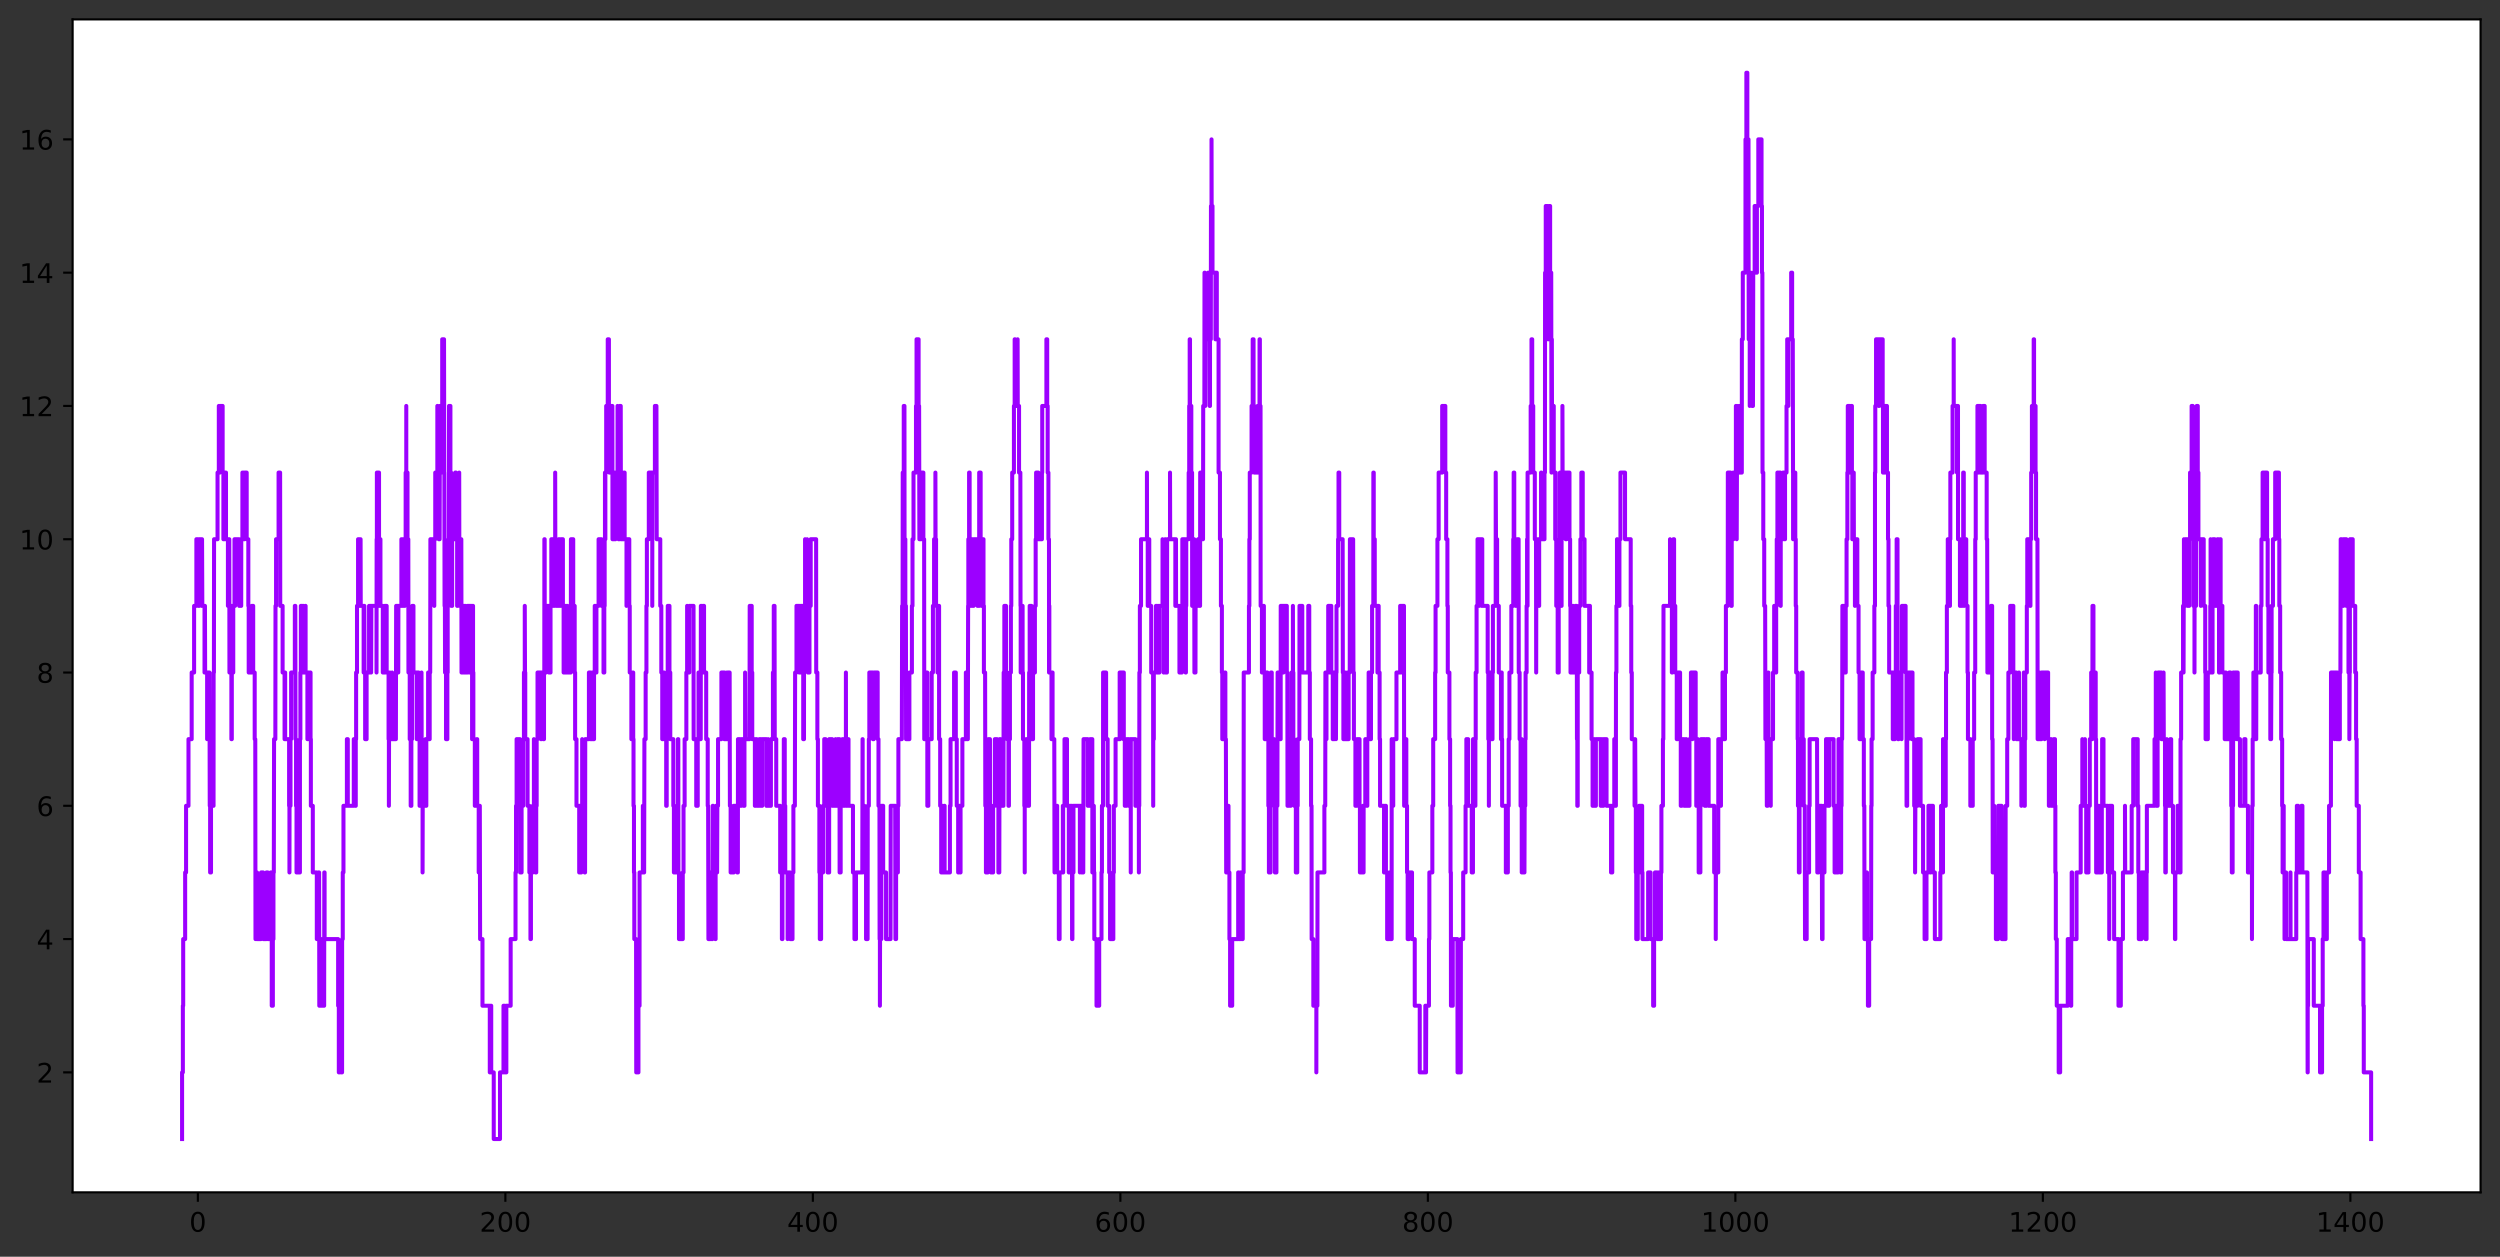 <?xml version="1.0" encoding="utf-8" standalone="no"?>
<!DOCTYPE svg PUBLIC "-//W3C//DTD SVG 1.1//EN"
  "http://www.w3.org/Graphics/SVG/1.1/DTD/svg11.dtd">
<!-- Created with matplotlib (https://matplotlib.org/) -->
<svg height="465.958pt" version="1.1" viewBox="0 0 926.925 465.958" width="926.925pt" xmlns="http://www.w3.org/2000/svg" xmlns:xlink="http://www.w3.org/1999/xlink">
 <rect x="0" y="0" width="926.925" height="465.958" fill="#333333" stroke="none"/>

 <defs>
  <style type="text/css">*{stroke-linecap:butt;stroke-linejoin:round;}</style>
 </defs>
 <g id="figure_1">
  <g id="patch_1">
   <path d="M 0 465.958 
L 926.925 465.958 
L 926.925 0 
L 0 0 
z
" style="fill:none;"/>
  </g>
  <g id="axes_1">
   <g id="patch_2">
    <path d="M 26.925 442.08 
L 919.725 442.08 
L 919.725 7.2 
L 26.925 7.2 
z
" style="fill:#ffffff;"/>
   </g>
   <g id="matplotlib.axis_1">
    <g id="xtick_1">
     <g id="line2d_1">
      <defs>
       <path d="M 0 0 
L 0 3.5 
" id="meaa30602a4" style="stroke:#000000;stroke-width:0.8;"/>
      </defs>
      <g>
       <use style="stroke:#000000;stroke-width:0.8;" x="73.362" xlink:href="#meaa30602a4" y="442.08"/>
      </g>
     </g>
     <g id="text_1">
      <!-- 0 -->
      <g transform="translate(70.18 456.678)scale(0.1 -0.1)">
       <defs>
        <path d="M 31.781 66.406 
Q 24.172 66.406 20.328 58.906 
Q 16.5 51.422 16.5 36.375 
Q 16.5 21.391 20.328 13.891 
Q 24.172 6.391 31.781 6.391 
Q 39.453 6.391 43.281 13.891 
Q 47.125 21.391 47.125 36.375 
Q 47.125 51.422 43.281 58.906 
Q 39.453 66.406 31.781 66.406 
z
M 31.781 74.219 
Q 44.047 74.219 50.516 64.516 
Q 56.984 54.828 56.984 36.375 
Q 56.984 17.969 50.516 8.266 
Q 44.047 -1.422 31.781 -1.422 
Q 19.531 -1.422 13.062 8.266 
Q 6.594 17.969 6.594 36.375 
Q 6.594 54.828 13.062 64.516 
Q 19.531 74.219 31.781 74.219 
z
" id="DejaVuSans-48"/>
       </defs>
       <use xlink:href="#DejaVuSans-48"/>
      </g>
     </g>
    </g>
    <g id="xtick_2">
     <g id="line2d_2">
      <g>
       <use style="stroke:#000000;stroke-width:0.8;" x="187.374" xlink:href="#meaa30602a4" y="442.08"/>
      </g>
     </g>
     <g id="text_2">
      <!-- 200 -->
      <g transform="translate(177.83 456.678)scale(0.1 -0.1)">
       <defs>
        <path d="M 19.188 8.297 
L 53.609 8.297 
L 53.609 0 
L 7.328 0 
L 7.328 8.297 
Q 12.938 14.109 22.625 23.891 
Q 32.328 33.688 34.812 36.531 
Q 39.547 41.844 41.422 45.531 
Q 43.312 49.219 43.312 52.781 
Q 43.312 58.594 39.234 62.25 
Q 35.156 65.922 28.609 65.922 
Q 23.969 65.922 18.812 64.312 
Q 13.672 62.703 7.812 59.422 
L 7.812 69.391 
Q 13.766 71.781 18.938 73 
Q 24.125 74.219 28.422 74.219 
Q 39.75 74.219 46.484 68.547 
Q 53.219 62.891 53.219 53.422 
Q 53.219 48.922 51.531 44.891 
Q 49.859 40.875 45.406 35.406 
Q 44.188 33.984 37.641 27.219 
Q 31.109 20.453 19.188 8.297 
z
" id="DejaVuSans-50"/>
       </defs>
       <use xlink:href="#DejaVuSans-50"/>
       <use x="63.623" xlink:href="#DejaVuSans-48"/>
       <use x="127.246" xlink:href="#DejaVuSans-48"/>
      </g>
     </g>
    </g>
    <g id="xtick_3">
     <g id="line2d_3">
      <g>
       <use style="stroke:#000000;stroke-width:0.8;" x="301.386" xlink:href="#meaa30602a4" y="442.08"/>
      </g>
     </g>
     <g id="text_3">
      <!-- 400 -->
      <g transform="translate(291.842 456.678)scale(0.1 -0.1)">
       <defs>
        <path d="M 37.797 64.312 
L 12.891 25.391 
L 37.797 25.391 
z
M 35.203 72.906 
L 47.609 72.906 
L 47.609 25.391 
L 58.016 25.391 
L 58.016 17.188 
L 47.609 17.188 
L 47.609 0 
L 37.797 0 
L 37.797 17.188 
L 4.891 17.188 
L 4.891 26.703 
z
" id="DejaVuSans-52"/>
       </defs>
       <use xlink:href="#DejaVuSans-52"/>
       <use x="63.623" xlink:href="#DejaVuSans-48"/>
       <use x="127.246" xlink:href="#DejaVuSans-48"/>
      </g>
     </g>
    </g>
    <g id="xtick_4">
     <g id="line2d_4">
      <g>
       <use style="stroke:#000000;stroke-width:0.8;" x="415.398" xlink:href="#meaa30602a4" y="442.08"/>
      </g>
     </g>
     <g id="text_4">
      <!-- 600 -->
      <g transform="translate(405.854 456.678)scale(0.1 -0.1)">
       <defs>
        <path d="M 33.016 40.375 
Q 26.375 40.375 22.484 35.828 
Q 18.609 31.297 18.609 23.391 
Q 18.609 15.531 22.484 10.953 
Q 26.375 6.391 33.016 6.391 
Q 39.656 6.391 43.531 10.953 
Q 47.406 15.531 47.406 23.391 
Q 47.406 31.297 43.531 35.828 
Q 39.656 40.375 33.016 40.375 
z
M 52.594 71.297 
L 52.594 62.312 
Q 48.875 64.062 45.094 64.984 
Q 41.312 65.922 37.594 65.922 
Q 27.828 65.922 22.672 59.328 
Q 17.531 52.734 16.797 39.406 
Q 19.672 43.656 24.016 45.922 
Q 28.375 48.188 33.594 48.188 
Q 44.578 48.188 50.953 41.516 
Q 57.328 34.859 57.328 23.391 
Q 57.328 12.156 50.688 5.359 
Q 44.047 -1.422 33.016 -1.422 
Q 20.359 -1.422 13.672 8.266 
Q 6.984 17.969 6.984 36.375 
Q 6.984 53.656 15.188 63.938 
Q 23.391 74.219 37.203 74.219 
Q 40.922 74.219 44.703 73.484 
Q 48.484 72.75 52.594 71.297 
z
" id="DejaVuSans-54"/>
       </defs>
       <use xlink:href="#DejaVuSans-54"/>
       <use x="63.623" xlink:href="#DejaVuSans-48"/>
       <use x="127.246" xlink:href="#DejaVuSans-48"/>
      </g>
     </g>
    </g>
    <g id="xtick_5">
     <g id="line2d_5">
      <g>
       <use style="stroke:#000000;stroke-width:0.8;" x="529.41" xlink:href="#meaa30602a4" y="442.08"/>
      </g>
     </g>
     <g id="text_5">
      <!-- 800 -->
      <g transform="translate(519.866 456.678)scale(0.1 -0.1)">
       <defs>
        <path d="M 31.781 34.625 
Q 24.75 34.625 20.719 30.859 
Q 16.703 27.094 16.703 20.516 
Q 16.703 13.922 20.719 10.156 
Q 24.75 6.391 31.781 6.391 
Q 38.812 6.391 42.859 10.172 
Q 46.922 13.969 46.922 20.516 
Q 46.922 27.094 42.891 30.859 
Q 38.875 34.625 31.781 34.625 
z
M 21.922 38.812 
Q 15.578 40.375 12.031 44.719 
Q 8.5 49.078 8.5 55.328 
Q 8.5 64.062 14.719 69.141 
Q 20.953 74.219 31.781 74.219 
Q 42.672 74.219 48.875 69.141 
Q 55.078 64.062 55.078 55.328 
Q 55.078 49.078 51.531 44.719 
Q 48 40.375 41.703 38.812 
Q 48.828 37.156 52.797 32.312 
Q 56.781 27.484 56.781 20.516 
Q 56.781 9.906 50.312 4.234 
Q 43.844 -1.422 31.781 -1.422 
Q 19.734 -1.422 13.25 4.234 
Q 6.781 9.906 6.781 20.516 
Q 6.781 27.484 10.781 32.312 
Q 14.797 37.156 21.922 38.812 
z
M 18.312 54.391 
Q 18.312 48.734 21.844 45.562 
Q 25.391 42.391 31.781 42.391 
Q 38.141 42.391 41.719 45.562 
Q 45.312 48.734 45.312 54.391 
Q 45.312 60.062 41.719 63.234 
Q 38.141 66.406 31.781 66.406 
Q 25.391 66.406 21.844 63.234 
Q 18.312 60.062 18.312 54.391 
z
" id="DejaVuSans-56"/>
       </defs>
       <use xlink:href="#DejaVuSans-56"/>
       <use x="63.623" xlink:href="#DejaVuSans-48"/>
       <use x="127.246" xlink:href="#DejaVuSans-48"/>
      </g>
     </g>
    </g>
    <g id="xtick_6">
     <g id="line2d_6">
      <g>
       <use style="stroke:#000000;stroke-width:0.8;" x="643.422" xlink:href="#meaa30602a4" y="442.08"/>
      </g>
     </g>
     <g id="text_6">
      <!-- 1000 -->
      <g transform="translate(630.697 456.678)scale(0.1 -0.1)">
       <defs>
        <path d="M 12.406 8.297 
L 28.516 8.297 
L 28.516 63.922 
L 10.984 60.406 
L 10.984 69.391 
L 28.422 72.906 
L 38.281 72.906 
L 38.281 8.297 
L 54.391 8.297 
L 54.391 0 
L 12.406 0 
z
" id="DejaVuSans-49"/>
       </defs>
       <use xlink:href="#DejaVuSans-49"/>
       <use x="63.623" xlink:href="#DejaVuSans-48"/>
       <use x="127.246" xlink:href="#DejaVuSans-48"/>
       <use x="190.869" xlink:href="#DejaVuSans-48"/>
      </g>
     </g>
    </g>
    <g id="xtick_7">
     <g id="line2d_7">
      <g>
       <use style="stroke:#000000;stroke-width:0.8;" x="757.434" xlink:href="#meaa30602a4" y="442.08"/>
      </g>
     </g>
     <g id="text_7">
      <!-- 1200 -->
      <g transform="translate(744.709 456.678)scale(0.1 -0.1)">
       <use xlink:href="#DejaVuSans-49"/>
       <use x="63.623" xlink:href="#DejaVuSans-50"/>
       <use x="127.246" xlink:href="#DejaVuSans-48"/>
       <use x="190.869" xlink:href="#DejaVuSans-48"/>
      </g>
     </g>
    </g>
    <g id="xtick_8">
     <g id="line2d_8">
      <g>
       <use style="stroke:#000000;stroke-width:0.8;" x="871.446" xlink:href="#meaa30602a4" y="442.08"/>
      </g>
     </g>
     <g id="text_8">
      <!-- 1400 -->
      <g transform="translate(858.721 456.678)scale(0.1 -0.1)">
       <use xlink:href="#DejaVuSans-49"/>
       <use x="63.623" xlink:href="#DejaVuSans-52"/>
       <use x="127.246" xlink:href="#DejaVuSans-48"/>
       <use x="190.869" xlink:href="#DejaVuSans-48"/>
      </g>
     </g>
    </g>
   </g>
   <g id="matplotlib.axis_2">
    <g id="ytick_1">
     <g id="line2d_9">
      <defs>
       <path d="M 0 0 
L -3.5 0 
" id="mc6f791aeb9" style="stroke:#000000;stroke-width:0.8;"/>
      </defs>
      <g>
       <use style="stroke:#000000;stroke-width:0.8;" x="26.925" xlink:href="#mc6f791aeb9" y="397.604"/>
      </g>
     </g>
     <g id="text_9">
      <!-- 2 -->
      <g transform="translate(13.562 401.403)scale(0.1 -0.1)">
       <use xlink:href="#DejaVuSans-50"/>
      </g>
     </g>
    </g>
    <g id="ytick_2">
     <g id="line2d_10">
      <g>
       <use style="stroke:#000000;stroke-width:0.8;" x="26.925" xlink:href="#mc6f791aeb9" y="348.185"/>
      </g>
     </g>
     <g id="text_10">
      <!-- 4 -->
      <g transform="translate(13.562 351.985)scale(0.1 -0.1)">
       <use xlink:href="#DejaVuSans-52"/>
      </g>
     </g>
    </g>
    <g id="ytick_3">
     <g id="line2d_11">
      <g>
       <use style="stroke:#000000;stroke-width:0.8;" x="26.925" xlink:href="#mc6f791aeb9" y="298.767"/>
      </g>
     </g>
     <g id="text_11">
      <!-- 6 -->
      <g transform="translate(13.562 302.566)scale(0.1 -0.1)">
       <use xlink:href="#DejaVuSans-54"/>
      </g>
     </g>
    </g>
    <g id="ytick_4">
     <g id="line2d_12">
      <g>
       <use style="stroke:#000000;stroke-width:0.8;" x="26.925" xlink:href="#mc6f791aeb9" y="249.349"/>
      </g>
     </g>
     <g id="text_12">
      <!-- 8 -->
      <g transform="translate(13.562 253.148)scale(0.1 -0.1)">
       <use xlink:href="#DejaVuSans-56"/>
      </g>
     </g>
    </g>
    <g id="ytick_5">
     <g id="line2d_13">
      <g>
       <use style="stroke:#000000;stroke-width:0.8;" x="26.925" xlink:href="#mc6f791aeb9" y="199.931"/>
      </g>
     </g>
     <g id="text_13">
      <!-- 10 -->
      <g transform="translate(7.2 203.73)scale(0.1 -0.1)">
       <use xlink:href="#DejaVuSans-49"/>
       <use x="63.623" xlink:href="#DejaVuSans-48"/>
      </g>
     </g>
    </g>
    <g id="ytick_6">
     <g id="line2d_14">
      <g>
       <use style="stroke:#000000;stroke-width:0.8;" x="26.925" xlink:href="#mc6f791aeb9" y="150.513"/>
      </g>
     </g>
     <g id="text_14">
      <!-- 12 -->
      <g transform="translate(7.2 154.312)scale(0.1 -0.1)">
       <use xlink:href="#DejaVuSans-49"/>
       <use x="63.623" xlink:href="#DejaVuSans-50"/>
      </g>
     </g>
    </g>
    <g id="ytick_7">
     <g id="line2d_15">
      <g>
       <use style="stroke:#000000;stroke-width:0.8;" x="26.925" xlink:href="#mc6f791aeb9" y="101.095"/>
      </g>
     </g>
     <g id="text_15">
      <!-- 14 -->
      <g transform="translate(7.2 104.894)scale(0.1 -0.1)">
       <use xlink:href="#DejaVuSans-49"/>
       <use x="63.623" xlink:href="#DejaVuSans-52"/>
      </g>
     </g>
    </g>
    <g id="ytick_8">
     <g id="line2d_16">
      <g>
       <use style="stroke:#000000;stroke-width:0.8;" x="26.925" xlink:href="#mc6f791aeb9" y="51.676"/>
      </g>
     </g>
     <g id="text_16">
      <!-- 16 -->
      <g transform="translate(7.2 55.476)scale(0.1 -0.1)">
       <use xlink:href="#DejaVuSans-49"/>
       <use x="63.623" xlink:href="#DejaVuSans-54"/>
      </g>
     </g>
    </g>
   </g>
   <g id="line2d_17">
    <path clip-path="url(#p2aafaa0795)" d="M 67.507 422.313 
L 67.507 422.313 
L 67.507 397.604 
L 67.8 397.604 
L 67.8 372.895 
L 67.921 372.895 
L 67.921 348.185 
L 68.648 348.185 
L 68.648 323.476 
L 68.989 323.476 
L 68.989 298.767 
L 69.884 298.767 
L 69.884 274.058 
L 71.067 274.058 
L 71.067 249.349 
L 71.967 249.349 
L 71.967 224.64 
L 72.808 224.64 
L 72.808 199.931 
L 73.501 199.931 
L 73.501 224.64 
L 73.829 224.64 
L 73.829 199.931 
L 74.761 199.931 
L 74.761 224.64 
L 74.914 224.64 
L 74.914 199.931 
L 75.015 224.64 
L 75.83 224.64 
L 75.83 249.349 
L 75.99 249.349 
L 75.99 224.64 
L 76.059 249.349 
L 76.798 249.349 
L 76.798 274.058 
L 76.846 249.349 
L 77.668 249.349 
L 77.768 298.767 
L 77.908 298.767 
L 77.908 323.476 
L 78.236 323.476 
L 78.236 298.767 
L 79.176 298.767 
L 79.2 249.349 
L 79.312 249.349 
L 79.37 199.931 
L 80.658 199.931 
L 80.658 175.222 
L 81.132 175.222 
L 81.132 150.513 
L 81.24 175.222 
L 81.513 175.222 
L 81.513 150.513 
L 82.547 150.513 
L 82.547 175.222 
L 82.83 175.222 
L 82.83 199.931 
L 83.16 199.931 
L 83.16 175.222 
L 83.465 175.222 
L 83.465 199.931 
L 83.483 175.222 
L 83.793 175.222 
L 83.793 199.931 
L 84.507 199.931 
L 84.507 224.64 
L 84.647 224.64 
L 84.647 199.931 
L 85.013 199.931 
L 85.07 249.349 
L 85.789 249.349 
L 85.789 274.058 
L 85.945 274.058 
L 85.959 224.64 
L 86.041 249.349 
L 86.258 249.349 
L 86.258 224.64 
L 86.262 249.349 
L 86.482 249.349 
L 86.482 224.64 
L 86.941 224.64 
L 86.941 199.931 
L 87.157 199.931 
L 87.157 224.64 
L 87.259 199.931 
L 88.666 199.931 
L 88.666 224.64 
L 89.316 224.64 
L 89.316 199.931 
L 89.431 199.931 
L 89.431 224.64 
L 89.455 199.931 
L 89.874 199.931 
L 89.874 175.222 
L 89.902 199.931 
L 90.168 199.931 
L 90.168 175.222 
L 90.348 175.222 
L 90.348 199.931 
L 90.658 199.931 
L 90.658 175.222 
L 91.464 175.222 
L 91.464 199.931 
L 92.072 199.931 
L 92.072 224.64 
L 92.215 224.64 
L 92.215 249.349 
L 93.344 249.349 
L 93.344 224.64 
L 93.876 224.64 
L 93.876 249.349 
L 93.94 249.349 
L 94.434 249.349 
L 94.434 274.058 
L 94.648 274.058 
L 94.729 348.185 
L 94.748 323.476 
L 95.156 323.476 
L 95.156 348.185 
L 95.294 348.185 
L 95.294 323.476 
L 95.379 348.185 
L 96.8 348.185 
L 96.8 323.476 
L 97.598 323.476 
L 97.598 348.185 
L 98.774 348.185 
L 98.774 323.476 
L 99.285 323.476 
L 99.285 348.185 
L 100.352 348.185 
L 100.352 323.476 
L 100.744 323.476 
L 100.755 372.895 
L 101.168 372.895 
L 101.168 348.185 
L 101.386 348.185 
L 101.386 323.476 
L 101.518 323.476 
L 101.617 274.058 
L 102.09 274.058 
L 102.149 224.64 
L 102.355 224.64 
L 102.355 199.931 
L 103.29 199.931 
L 103.29 175.222 
L 103.859 175.222 
L 103.905 224.64 
L 104.781 224.64 
L 104.781 249.349 
L 105.51 249.349 
L 105.51 274.058 
L 105.567 249.349 
L 105.728 249.349 
L 105.728 274.058 
L 107.192 274.058 
L 107.192 298.767 
L 107.318 298.767 
L 107.318 323.476 
L 107.354 298.767 
L 107.708 298.767 
L 107.708 274.058 
L 107.939 274.058 
L 107.939 249.349 
L 109.317 249.349 
L 109.317 224.64 
L 109.499 224.64 
L 109.56 274.058 
L 109.766 274.058 
L 109.766 298.767 
L 109.937 298.767 
L 109.937 323.476 
L 111.195 323.476 
L 111.214 274.058 
L 111.372 274.058 
L 111.372 249.349 
L 111.545 249.349 
L 111.545 224.64 
L 111.929 224.64 
L 111.929 249.349 
L 112.292 249.349 
L 112.292 224.64 
L 112.485 224.64 
L 112.485 249.349 
L 113.191 249.349 
L 113.191 224.64 
L 113.307 224.64 
L 113.307 249.349 
L 113.978 249.349 
L 113.978 274.058 
L 114.267 274.058 
L 114.267 249.349 
L 114.634 249.349 
L 114.634 274.058 
L 115.019 274.058 
L 115.019 249.349 
L 115.143 249.349 
L 115.143 274.058 
L 115.258 274.058 
L 115.258 298.767 
L 115.978 298.767 
L 115.978 323.476 
L 117.465 323.476 
L 117.465 348.185 
L 118.067 348.185 
L 118.067 323.476 
L 118.321 323.476 
L 118.386 372.895 
L 118.783 372.895 
L 118.783 348.185 
L 119.01 348.185 
L 119.01 372.895 
L 119.261 372.895 
L 119.261 348.185 
L 119.353 372.895 
L 120.184 372.895 
L 120.238 323.476 
L 120.348 323.476 
L 120.348 348.185 
L 125.369 348.185 
L 125.369 372.895 
L 125.624 372.895 
L 125.624 397.604 
L 125.978 397.604 
L 125.978 372.895 
L 126.455 372.895 
L 126.455 397.604 
L 126.834 397.604 
L 126.847 348.185 
L 127.085 348.185 
L 127.085 323.476 
L 127.345 323.476 
L 127.345 298.767 
L 128.619 298.767 
L 128.619 274.058 
L 128.952 274.058 
L 128.952 298.767 
L 131.171 298.767 
L 131.171 274.058 
L 131.679 274.058 
L 131.679 298.767 
L 131.905 298.767 
L 131.905 274.058 
L 132.037 274.058 
L 132.037 249.349 
L 132.368 249.349 
L 132.368 224.64 
L 132.76 224.64 
L 132.76 199.931 
L 133.046 199.931 
L 133.046 224.64 
L 133.102 199.931 
L 133.356 199.931 
L 133.356 224.64 
L 133.691 224.64 
L 133.691 199.931 
L 133.749 224.64 
L 134.828 224.64 
L 134.828 249.349 
L 135.096 249.349 
L 135.096 224.64 
L 135.161 249.349 
L 135.385 249.349 
L 135.385 274.058 
L 135.924 274.058 
L 135.924 249.349 
L 136.837 249.349 
L 136.837 224.64 
L 136.928 249.349 
L 137.192 249.349 
L 137.192 224.64 
L 137.606 224.64 
L 137.606 249.349 
L 137.687 224.64 
L 139.601 224.64 
L 139.601 249.349 
L 139.649 199.931 
L 139.736 199.931 
L 139.736 175.222 
L 140.018 175.222 
L 140.018 199.931 
L 140.269 199.931 
L 140.269 175.222 
L 140.532 175.222 
L 140.537 224.64 
L 140.65 224.64 
L 140.65 199.931 
L 140.828 199.931 
L 140.828 224.64 
L 140.91 199.931 
L 141.055 199.931 
L 141.055 224.64 
L 141.936 224.64 
L 141.936 249.349 
L 142.658 249.349 
L 142.658 224.64 
L 143.07 224.64 
L 143.07 249.349 
L 143.111 224.64 
L 143.363 224.64 
L 143.363 249.349 
L 144.071 249.349 
L 144.071 274.058 
L 144.188 274.058 
L 144.188 298.767 
L 144.245 274.058 
L 144.548 274.058 
L 144.548 249.349 
L 144.602 274.058 
L 145.395 274.058 
L 145.395 249.349 
L 145.4 274.058 
L 146.782 274.058 
L 146.878 224.64 
L 147.665 224.64 
L 147.665 249.349 
L 147.713 224.64 
L 148.825 224.64 
L 148.825 199.931 
L 148.857 224.64 
L 149.305 224.64 
L 149.305 199.931 
L 149.461 199.931 
L 149.461 224.64 
L 149.865 224.64 
L 149.865 199.931 
L 149.956 224.64 
L 150.095 224.64 
L 150.095 199.931 
L 150.404 199.931 
L 150.404 175.222 
L 150.634 175.222 
L 150.634 150.513 
L 150.639 175.222 
L 151.092 175.222 
L 151.092 199.931 
L 151.388 199.931 
L 151.439 249.349 
L 151.912 249.349 
L 151.912 274.058 
L 152.274 274.058 
L 152.274 298.767 
L 152.519 298.767 
L 152.519 274.058 
L 152.787 274.058 
L 152.837 224.64 
L 153.296 224.64 
L 153.296 249.349 
L 154.525 249.349 
L 154.525 274.058 
L 154.699 274.058 
L 154.699 249.349 
L 155.226 249.349 
L 155.226 274.058 
L 155.565 274.058 
L 155.565 298.767 
L 156.066 298.767 
L 156.066 274.058 
L 156.281 274.058 
L 156.281 249.349 
L 156.335 274.058 
L 156.509 274.058 
L 156.509 298.767 
L 156.675 298.767 
L 156.675 323.476 
L 156.732 298.767 
L 157.763 298.767 
L 157.763 274.058 
L 157.918 274.058 
L 157.918 298.767 
L 158.063 298.767 
L 158.063 274.058 
L 158.734 274.058 
L 158.734 249.349 
L 158.916 249.349 
L 158.916 274.058 
L 159.058 274.058 
L 159.058 249.349 
L 159.108 274.058 
L 159.314 274.058 
L 159.314 249.349 
L 159.504 249.349 
L 159.578 199.931 
L 161.014 199.931 
L 161.014 224.64 
L 161.03 199.931 
L 161.378 199.931 
L 161.378 175.222 
L 162.156 175.222 
L 162.156 150.513 
L 162.324 150.513 
L 162.324 175.222 
L 162.68 175.222 
L 162.68 199.931 
L 163.007 199.931 
L 163.104 150.513 
L 163.569 150.513 
L 163.569 175.222 
L 163.791 175.222 
L 163.791 150.513 
L 163.958 150.513 
L 163.958 125.804 
L 164.634 125.804 
L 164.713 175.222 
L 164.758 175.222 
L 164.832 224.64 
L 164.846 199.931 
L 164.904 199.931 
L 165.015 249.349 
L 165.368 249.349 
L 165.368 274.058 
L 165.866 274.058 
L 165.866 249.349 
L 165.991 249.349 
L 165.991 224.64 
L 166.307 224.64 
L 166.307 199.931 
L 166.431 199.931 
L 166.483 150.513 
L 166.997 150.513 
L 166.997 175.222 
L 167.287 175.222 
L 167.3 224.64 
L 167.642 224.64 
L 167.642 199.931 
L 168.764 199.931 
L 168.764 175.222 
L 169.088 175.222 
L 169.088 199.931 
L 169.492 199.931 
L 169.492 224.64 
L 169.765 224.64 
L 169.765 199.931 
L 170.259 199.931 
L 170.259 175.222 
L 170.298 199.931 
L 170.547 199.931 
L 170.547 224.64 
L 170.828 224.64 
L 170.828 199.931 
L 171.044 199.931 
L 171.121 249.349 
L 171.514 249.349 
L 171.514 224.64 
L 171.655 224.64 
L 171.655 249.349 
L 171.87 249.349 
L 171.87 224.64 
L 172.137 224.64 
L 172.137 249.349 
L 172.631 249.349 
L 172.631 224.64 
L 172.701 249.349 
L 173.34 249.349 
L 173.34 224.64 
L 173.912 224.64 
L 173.912 249.349 
L 174.072 249.349 
L 174.072 224.64 
L 174.818 224.64 
L 174.818 249.349 
L 175.035 249.349 
L 175.035 274.058 
L 175.157 274.058 
L 175.225 224.64 
L 175.39 224.64 
L 175.39 249.349 
L 175.505 249.349 
L 175.505 274.058 
L 176.051 274.058 
L 176.051 298.767 
L 176.794 298.767 
L 176.794 274.058 
L 176.935 274.058 
L 176.935 298.767 
L 177.492 298.767 
L 177.492 323.476 
L 177.609 323.476 
L 177.609 298.767 
L 177.9 298.767 
L 178.008 348.185 
L 178.886 348.185 
L 178.886 372.895 
L 181.599 372.895 
L 181.599 397.604 
L 181.953 397.604 
L 181.953 372.895 
L 182.131 372.895 
L 182.131 397.604 
L 183.064 397.604 
L 183.064 422.313 
L 185.385 422.313 
L 185.385 397.604 
L 186.677 397.604 
L 186.677 372.895 
L 187.083 372.895 
L 187.083 397.604 
L 187.735 397.604 
L 187.735 372.895 
L 189.335 372.895 
L 189.335 348.185 
L 191.144 348.185 
L 191.144 323.476 
L 191.329 323.476 
L 191.329 298.767 
L 191.543 298.767 
L 191.543 274.058 
L 192.796 274.058 
L 192.866 323.476 
L 193.388 323.476 
L 193.388 298.767 
L 193.987 298.767 
L 193.987 274.058 
L 194.26 274.058 
L 194.26 249.349 
L 194.569 249.349 
L 194.569 224.64 
L 194.658 249.349 
L 194.749 249.349 
L 194.749 274.058 
L 195.606 274.058 
L 195.606 298.767 
L 196.275 298.767 
L 196.275 323.476 
L 196.674 323.476 
L 196.674 348.185 
L 196.854 348.185 
L 196.854 323.476 
L 197.548 323.476 
L 197.548 298.767 
L 197.954 298.767 
L 197.954 274.058 
L 197.977 298.767 
L 198.519 298.767 
L 198.519 323.476 
L 198.817 323.476 
L 198.817 298.767 
L 198.977 298.767 
L 198.977 274.058 
L 199.3 274.058 
L 199.3 249.349 
L 200.531 249.349 
L 200.531 274.058 
L 200.725 274.058 
L 200.725 249.349 
L 201.414 249.349 
L 201.414 274.058 
L 201.702 274.058 
L 201.702 249.349 
L 201.813 249.349 
L 201.837 199.931 
L 201.945 199.931 
L 201.98 249.349 
L 202.475 249.349 
L 202.475 224.64 
L 203.538 224.64 
L 203.538 249.349 
L 204.116 249.349 
L 204.116 224.64 
L 204.415 224.64 
L 204.415 199.931 
L 205 199.931 
L 205 224.64 
L 205.188 224.64 
L 205.188 199.931 
L 205.657 199.931 
L 205.657 224.64 
L 205.692 199.931 
L 205.842 199.931 
L 205.842 175.222 
L 205.895 199.931 
L 206.262 199.931 
L 206.262 224.64 
L 207.142 224.64 
L 207.142 199.931 
L 207.537 199.931 
L 207.537 224.64 
L 207.945 224.64 
L 207.945 199.931 
L 208.706 199.931 
L 208.706 224.64 
L 208.976 224.64 
L 208.976 249.349 
L 209.634 249.349 
L 209.634 224.64 
L 209.794 224.64 
L 209.794 249.349 
L 210.189 249.349 
L 210.189 224.64 
L 210.402 224.64 
L 210.402 249.349 
L 211.643 249.349 
L 211.69 199.931 
L 212.533 199.931 
L 212.533 224.64 
L 213.076 224.64 
L 213.076 249.349 
L 213.237 249.349 
L 213.237 274.058 
L 213.739 274.058 
L 213.739 298.767 
L 214.749 298.767 
L 214.749 323.476 
L 214.911 323.476 
L 214.911 298.767 
L 215.123 298.767 
L 215.123 323.476 
L 215.553 323.476 
L 215.553 298.767 
L 215.848 298.767 
L 215.848 274.058 
L 215.904 298.767 
L 216.773 298.767 
L 216.773 323.476 
L 216.925 323.476 
L 216.989 274.058 
L 218.354 274.058 
L 218.354 249.349 
L 218.901 249.349 
L 218.901 274.058 
L 219.029 274.058 
L 219.029 249.349 
L 219.101 274.058 
L 219.641 274.058 
L 219.641 249.349 
L 219.839 249.349 
L 219.839 274.058 
L 220.255 274.058 
L 220.255 249.349 
L 220.512 249.349 
L 220.512 224.64 
L 220.684 224.64 
L 220.684 249.349 
L 221.136 249.349 
L 221.136 224.64 
L 221.941 224.64 
L 221.941 199.931 
L 223.019 199.931 
L 223.019 224.64 
L 223.766 224.64 
L 223.766 249.349 
L 224.053 249.349 
L 224.053 224.64 
L 224.189 224.64 
L 224.189 199.931 
L 224.306 199.931 
L 224.306 175.222 
L 224.4 199.931 
L 224.448 199.931 
L 224.448 175.222 
L 224.758 175.222 
L 224.758 150.513 
L 225.336 150.513 
L 225.336 125.804 
L 225.765 125.804 
L 225.765 150.513 
L 225.932 150.513 
L 225.932 175.222 
L 226.234 175.222 
L 226.234 150.513 
L 227.052 150.513 
L 227.095 199.931 
L 227.784 199.931 
L 227.784 175.222 
L 227.977 175.222 
L 227.977 199.931 
L 228.216 199.931 
L 228.216 175.222 
L 228.964 175.222 
L 228.964 150.513 
L 229.063 175.222 
L 229.32 175.222 
L 229.32 199.931 
L 229.646 199.931 
L 229.646 175.222 
L 229.759 175.222 
L 229.759 150.513 
L 230.149 150.513 
L 230.224 199.931 
L 230.706 199.931 
L 230.706 175.222 
L 230.893 175.222 
L 230.893 199.931 
L 231.338 199.931 
L 231.338 175.222 
L 231.599 175.222 
L 231.599 199.931 
L 232.287 199.931 
L 232.287 224.64 
L 232.331 199.931 
L 233.317 199.931 
L 233.317 224.64 
L 233.485 224.64 
L 233.485 249.349 
L 234.094 249.349 
L 234.094 274.058 
L 234.575 274.058 
L 234.575 249.349 
L 234.776 249.349 
L 234.776 274.058 
L 234.889 274.058 
L 234.889 298.767 
L 235.056 298.767 
L 235.056 323.476 
L 235.181 323.476 
L 235.181 348.185 
L 235.837 348.185 
L 235.898 397.604 
L 236.714 397.604 
L 236.714 372.895 
L 237.127 372.895 
L 237.133 323.476 
L 238.354 323.476 
L 238.354 298.767 
L 238.565 298.767 
L 238.565 323.476 
L 238.823 323.476 
L 238.927 274.058 
L 239.387 274.058 
L 239.387 249.349 
L 239.676 249.349 
L 239.676 224.64 
L 239.842 224.64 
L 239.842 199.931 
L 240.56 199.931 
L 240.56 175.222 
L 241.688 175.222 
L 241.688 199.931 
L 241.844 199.931 
L 241.844 224.64 
L 241.873 175.222 
L 242.817 175.222 
L 242.817 150.513 
L 242.834 175.222 
L 243.084 175.222 
L 243.084 150.513 
L 243.384 150.513 
L 243.484 199.931 
L 244.806 199.931 
L 244.806 224.64 
L 245.197 224.64 
L 245.197 249.349 
L 245.542 249.349 
L 245.542 274.058 
L 245.789 274.058 
L 245.789 249.349 
L 246.261 249.349 
L 246.261 274.058 
L 247.004 274.058 
L 247.004 298.767 
L 247.19 298.767 
L 247.19 274.058 
L 247.541 274.058 
L 247.585 224.64 
L 248.214 224.64 
L 248.214 249.349 
L 248.517 249.349 
L 248.517 274.058 
L 249.648 274.058 
L 249.648 298.767 
L 249.865 298.767 
L 249.865 323.476 
L 250.912 323.476 
L 250.912 298.767 
L 250.986 323.476 
L 251.303 323.476 
L 251.355 274.058 
L 251.49 274.058 
L 251.531 323.476 
L 251.751 323.476 
L 251.751 348.185 
L 253.149 348.185 
L 253.149 323.476 
L 253.43 323.476 
L 253.43 298.767 
L 253.84 298.767 
L 253.84 274.058 
L 254.477 274.058 
L 254.477 249.349 
L 254.767 249.349 
L 254.767 224.64 
L 254.776 249.349 
L 255.565 249.349 
L 255.565 224.64 
L 257.139 224.64 
L 257.183 274.058 
L 258.144 274.058 
L 258.144 298.767 
L 258.698 298.767 
L 258.698 274.058 
L 258.982 274.058 
L 258.982 249.349 
L 259.037 274.058 
L 259.811 274.058 
L 259.864 224.64 
L 260.111 224.64 
L 260.111 249.349 
L 260.633 249.349 
L 260.633 224.64 
L 261.038 224.64 
L 261.038 249.349 
L 261.836 249.349 
L 261.836 274.058 
L 262.403 274.058 
L 262.403 298.767 
L 262.551 298.767 
L 262.661 348.185 
L 263.415 348.185 
L 263.415 323.476 
L 263.829 323.476 
L 263.829 348.185 
L 264.17 348.185 
L 264.249 298.767 
L 264.424 298.767 
L 264.424 323.476 
L 265.193 323.476 
L 265.193 348.185 
L 265.328 348.185 
L 265.328 323.476 
L 265.492 323.476 
L 265.492 298.767 
L 265.88 298.767 
L 265.88 323.476 
L 265.968 298.767 
L 266.228 298.767 
L 266.228 274.058 
L 267.477 274.058 
L 267.477 249.349 
L 268.545 249.349 
L 268.545 274.058 
L 268.701 274.058 
L 268.701 249.349 
L 268.748 274.058 
L 269.517 274.058 
L 269.517 249.349 
L 269.649 249.349 
L 269.649 274.058 
L 269.919 274.058 
L 269.919 249.349 
L 270.528 249.349 
L 270.623 298.767 
L 270.897 298.767 
L 270.897 323.476 
L 271.051 323.476 
L 271.051 298.767 
L 271.09 323.476 
L 272.069 323.476 
L 272.069 298.767 
L 273.339 298.767 
L 273.339 323.476 
L 273.579 323.476 
L 273.619 274.058 
L 274.401 274.058 
L 274.401 298.767 
L 274.83 298.767 
L 274.83 274.058 
L 275.612 274.058 
L 275.612 298.767 
L 276.021 298.767 
L 276.021 274.058 
L 276.255 274.058 
L 276.255 249.349 
L 276.357 274.058 
L 277.893 274.058 
L 277.967 224.64 
L 278.71 224.64 
L 278.71 249.349 
L 278.91 249.349 
L 278.91 274.058 
L 279.889 274.058 
L 279.889 298.767 
L 280.146 298.767 
L 280.146 274.058 
L 280.582 274.058 
L 280.582 298.767 
L 281.534 298.767 
L 281.534 274.058 
L 281.958 274.058 
L 281.958 298.767 
L 282.125 298.767 
L 282.125 274.058 
L 282.241 274.058 
L 282.241 298.767 
L 282.61 298.767 
L 282.61 274.058 
L 284.164 274.058 
L 284.164 298.767 
L 284.778 298.767 
L 284.778 274.058 
L 284.806 298.767 
L 285.83 298.767 
L 285.83 274.058 
L 286.581 274.058 
L 286.581 249.349 
L 286.891 249.349 
L 286.891 224.64 
L 287.171 224.64 
L 287.255 274.058 
L 287.805 274.058 
L 287.805 298.767 
L 289.267 298.767 
L 289.267 323.476 
L 289.908 323.476 
L 289.908 348.185 
L 290.108 348.185 
L 290.108 323.476 
L 290.586 323.476 
L 290.612 274.058 
L 290.96 274.058 
L 290.96 298.767 
L 291.141 298.767 
L 291.141 323.476 
L 292.022 323.476 
L 292.022 348.185 
L 292.11 323.476 
L 292.958 323.476 
L 292.958 348.185 
L 293.837 348.185 
L 293.837 323.476 
L 294.162 323.476 
L 294.162 298.767 
L 294.71 298.767 
L 294.805 249.349 
L 295.313 249.349 
L 295.313 224.64 
L 296.313 224.64 
L 296.313 249.349 
L 296.355 224.64 
L 296.442 224.64 
L 296.442 249.349 
L 296.894 249.349 
L 296.894 224.64 
L 297.593 224.64 
L 297.593 249.349 
L 297.811 249.349 
L 297.811 274.058 
L 298.095 274.058 
L 298.124 224.64 
L 298.225 224.64 
L 298.225 249.349 
L 298.262 224.64 
L 298.491 224.64 
L 298.491 199.931 
L 298.567 224.64 
L 299.256 224.64 
L 299.256 199.931 
L 299.271 224.64 
L 299.538 224.64 
L 299.538 249.349 
L 300.127 249.349 
L 300.127 224.64 
L 300.583 224.64 
L 300.583 199.931 
L 302.594 199.931 
L 302.626 249.349 
L 303.052 249.349 
L 303.052 274.058 
L 303.254 274.058 
L 303.254 298.767 
L 303.795 298.767 
L 303.795 323.476 
L 303.963 323.476 
L 303.963 348.185 
L 304.437 348.185 
L 304.437 323.476 
L 305.16 323.476 
L 305.16 298.767 
L 305.604 298.767 
L 305.604 274.058 
L 306.096 274.058 
L 306.096 298.767 
L 306.853 298.767 
L 306.853 323.476 
L 307.42 323.476 
L 307.425 274.058 
L 308.58 274.058 
L 308.58 298.767 
L 309.798 298.767 
L 309.798 274.058 
L 309.818 298.767 
L 310.537 298.767 
L 310.537 274.058 
L 311.278 274.058 
L 311.305 323.476 
L 311.692 323.476 
L 311.692 298.767 
L 312.32 298.767 
L 312.32 274.058 
L 312.648 274.058 
L 312.648 298.767 
L 313.125 298.767 
L 313.125 274.058 
L 313.635 274.058 
L 313.635 249.349 
L 313.696 298.767 
L 314.144 298.767 
L 314.144 274.058 
L 314.6 274.058 
L 314.6 298.767 
L 316.252 298.767 
L 316.252 323.476 
L 316.807 323.476 
L 316.807 348.185 
L 317.372 348.185 
L 317.372 323.476 
L 319.714 323.476 
L 319.808 274.058 
L 319.844 274.058 
L 319.844 298.767 
L 320.475 298.767 
L 320.475 323.476 
L 321.106 323.476 
L 321.106 348.185 
L 321.681 348.185 
L 321.728 298.767 
L 322.14 298.767 
L 322.14 274.058 
L 322.322 274.058 
L 322.322 249.349 
L 323.643 249.349 
L 323.643 274.058 
L 323.961 274.058 
L 323.961 249.349 
L 325.415 249.349 
L 325.415 274.058 
L 325.719 274.058 
L 325.719 298.767 
L 326.078 298.767 
L 326.13 348.185 
L 326.242 348.185 
L 326.242 372.895 
L 326.299 348.185 
L 326.775 348.185 
L 326.79 298.767 
L 327.453 298.767 
L 327.453 323.476 
L 328.522 323.476 
L 328.522 348.185 
L 330.183 348.185 
L 330.25 298.767 
L 331.906 298.767 
L 332 348.185 
L 332.249 348.185 
L 332.249 323.476 
L 332.898 323.476 
L 332.898 298.767 
L 333.096 298.767 
L 333.096 274.058 
L 334.374 274.058 
L 334.478 224.64 
L 334.661 224.64 
L 334.704 175.222 
L 335.08 175.222 
L 335.08 150.513 
L 335.341 150.513 
L 335.38 199.931 
L 335.669 199.931 
L 335.669 224.64 
L 335.884 224.64 
L 335.947 274.058 
L 337.17 274.058 
L 337.17 249.349 
L 338.107 249.349 
L 338.107 224.64 
L 338.325 224.64 
L 338.325 199.931 
L 338.7 199.931 
L 338.7 175.222 
L 339.623 175.222 
L 339.623 150.513 
L 339.83 150.513 
L 339.83 125.804 
L 340.179 125.804 
L 340.179 150.513 
L 340.221 125.804 
L 340.59 125.804 
L 340.59 150.513 
L 340.78 150.513 
L 340.879 199.931 
L 341.558 199.931 
L 341.558 175.222 
L 342.355 175.222 
L 342.355 199.931 
L 342.642 199.931 
L 342.685 274.058 
L 343.457 274.058 
L 343.457 249.349 
L 343.82 249.349 
L 343.83 298.767 
L 344.195 298.767 
L 344.195 274.058 
L 345.439 274.058 
L 345.439 249.349 
L 345.904 249.349 
L 345.904 224.64 
L 346.328 224.64 
L 346.328 199.931 
L 346.819 199.931 
L 346.819 175.222 
L 346.876 199.931 
L 347.062 199.931 
L 347.062 224.64 
L 347.603 224.64 
L 347.603 249.349 
L 347.897 249.349 
L 347.897 224.64 
L 348.184 224.64 
L 348.185 274.058 
L 348.587 274.058 
L 348.587 298.767 
L 348.969 298.767 
L 348.969 323.476 
L 349.253 323.476 
L 349.253 298.767 
L 349.429 298.767 
L 349.429 323.476 
L 350.127 323.476 
L 350.127 298.767 
L 350.24 298.767 
L 350.24 323.476 
L 350.318 323.476 
L 352.199 323.476 
L 352.199 298.767 
L 352.438 298.767 
L 352.438 274.058 
L 353.741 274.058 
L 353.741 249.349 
L 354.383 249.349 
L 354.383 274.058 
L 354.737 274.058 
L 354.737 298.767 
L 355.257 298.767 
L 355.257 323.476 
L 355.519 323.476 
L 355.519 298.767 
L 355.959 298.767 
L 355.959 323.476 
L 356.143 323.476 
L 356.143 298.767 
L 356.819 298.767 
L 356.819 274.058 
L 358.113 274.058 
L 358.113 249.349 
L 358.47 249.349 
L 358.47 274.058 
L 358.846 274.058 
L 358.949 224.64 
L 359.031 224.64 
L 359.031 199.931 
L 359.31 199.931 
L 359.31 175.222 
L 359.509 175.222 
L 359.509 199.931 
L 359.849 199.931 
L 359.849 224.64 
L 360.118 224.64 
L 360.118 199.931 
L 360.581 199.931 
L 360.581 224.64 
L 360.994 224.64 
L 360.994 199.931 
L 362.414 199.931 
L 362.414 224.64 
L 363.047 224.64 
L 363.058 175.222 
L 363.591 175.222 
L 363.591 199.931 
L 363.87 199.931 
L 363.87 224.64 
L 363.905 199.931 
L 364.65 199.931 
L 364.65 224.64 
L 364.8 224.64 
L 364.8 249.349 
L 365.249 249.349 
L 365.327 298.767 
L 365.554 298.767 
L 365.554 323.476 
L 366.26 323.476 
L 366.26 298.767 
L 366.451 298.767 
L 366.451 274.058 
L 366.664 274.058 
L 366.664 298.767 
L 366.724 274.058 
L 367.049 274.058 
L 367.049 298.767 
L 367.397 298.767 
L 367.397 323.476 
L 368.21 323.476 
L 368.21 298.767 
L 368.857 298.767 
L 368.857 274.058 
L 369.681 274.058 
L 369.681 298.767 
L 370.176 298.767 
L 370.176 323.476 
L 370.508 323.476 
L 370.598 274.058 
L 371.012 274.058 
L 371.012 298.767 
L 372.047 298.767 
L 372.133 249.349 
L 372.38 249.349 
L 372.38 224.64 
L 372.995 224.64 
L 372.995 249.349 
L 373.418 249.349 
L 373.418 274.058 
L 373.91 274.058 
L 373.91 298.767 
L 374.079 298.767 
L 374.079 274.058 
L 374.45 274.058 
L 374.45 249.349 
L 374.81 249.349 
L 374.81 224.64 
L 374.957 224.64 
L 374.957 199.931 
L 375.295 199.931 
L 375.295 175.222 
L 375.932 175.222 
L 375.932 150.513 
L 376.205 150.513 
L 376.205 125.804 
L 376.359 125.804 
L 376.359 150.513 
L 377.298 150.513 
L 377.298 125.804 
L 377.349 150.513 
L 377.834 150.513 
L 377.834 175.222 
L 378.318 175.222 
L 378.377 224.64 
L 378.44 224.64 
L 378.44 249.349 
L 378.575 249.349 
L 378.575 224.64 
L 379.149 224.64 
L 379.149 249.349 
L 379.285 249.349 
L 379.285 274.058 
L 379.791 274.058 
L 379.791 298.767 
L 379.94 298.767 
L 379.94 323.476 
L 379.94 298.767 
L 380.464 298.767 
L 380.464 274.058 
L 381.063 274.058 
L 381.063 298.767 
L 381.524 298.767 
L 381.578 249.349 
L 381.775 249.349 
L 381.775 224.64 
L 381.996 224.64 
L 381.996 249.349 
L 382.108 249.349 
L 382.108 224.64 
L 382.429 224.64 
L 382.476 274.058 
L 383.02 274.058 
L 383.02 249.349 
L 383.709 249.349 
L 383.709 224.64 
L 383.991 224.64 
L 383.991 199.931 
L 384.16 199.931 
L 384.16 175.222 
L 384.999 175.222 
L 384.999 199.931 
L 386.314 199.931 
L 386.314 175.222 
L 386.427 175.222 
L 386.427 150.513 
L 387.971 150.513 
L 387.971 125.804 
L 388.269 125.804 
L 388.269 150.513 
L 388.445 150.513 
L 388.445 175.222 
L 388.72 175.222 
L 388.72 199.931 
L 388.934 199.931 
L 388.949 249.349 
L 388.998 224.64 
L 389.061 224.64 
L 389.061 249.349 
L 389.861 249.349 
L 389.861 274.058 
L 390.035 274.058 
L 390.035 249.349 
L 390.262 249.349 
L 390.262 274.058 
L 390.896 274.058 
L 390.987 323.476 
L 391.045 323.476 
L 391.045 298.767 
L 391.961 298.767 
L 391.961 323.476 
L 392.585 323.476 
L 392.585 348.185 
L 392.865 348.185 
L 392.865 323.476 
L 394.075 323.476 
L 394.075 298.767 
L 394.128 323.476 
L 394.186 323.476 
L 394.186 298.767 
L 394.69 298.767 
L 394.69 274.058 
L 395.605 274.058 
L 395.605 298.767 
L 396.285 298.767 
L 396.285 323.476 
L 396.465 323.476 
L 396.465 298.767 
L 397.446 298.767 
L 397.495 348.185 
L 397.619 348.185 
L 397.619 323.476 
L 398.005 323.476 
L 398.005 298.767 
L 400.39 298.767 
L 400.39 323.476 
L 400.431 298.767 
L 401.027 298.767 
L 401.027 323.476 
L 401.641 323.476 
L 401.75 274.058 
L 403.319 274.058 
L 403.319 298.767 
L 404.169 298.767 
L 404.169 274.058 
L 404.992 274.058 
L 405.016 323.476 
L 405.551 323.476 
L 405.551 298.767 
L 405.632 323.476 
L 405.74 323.476 
L 405.74 348.185 
L 406.556 348.185 
L 406.556 372.895 
L 407.547 372.895 
L 407.547 348.185 
L 408.397 348.185 
L 408.397 323.476 
L 408.562 323.476 
L 408.562 298.767 
L 408.973 298.767 
L 408.996 249.349 
L 410.107 249.349 
L 410.107 274.058 
L 410.681 274.058 
L 410.681 298.767 
L 411.253 298.767 
L 411.253 323.476 
L 411.58 323.476 
L 411.58 348.185 
L 412.786 348.185 
L 412.786 323.476 
L 412.979 323.476 
L 412.979 298.767 
L 413.623 298.767 
L 413.623 274.058 
L 415.14 274.058 
L 415.14 249.349 
L 415.267 249.349 
L 415.267 274.058 
L 415.278 249.349 
L 416.543 249.349 
L 416.543 274.058 
L 416.563 249.349 
L 416.668 249.349 
L 416.668 274.058 
L 417.044 274.058 
L 417.044 298.767 
L 417.678 298.767 
L 417.678 274.058 
L 418.487 274.058 
L 418.487 298.767 
L 419.016 298.767 
L 419.016 274.058 
L 419.13 274.058 
L 419.13 298.767 
L 419.25 298.767 
L 419.25 323.476 
L 419.275 274.058 
L 420.978 274.058 
L 420.978 298.767 
L 422.117 298.767 
L 422.117 274.058 
L 422.239 274.058 
L 422.263 323.476 
L 422.275 298.767 
L 422.405 298.767 
L 422.444 249.349 
L 422.632 249.349 
L 422.632 224.64 
L 423.062 224.64 
L 423.062 199.931 
L 425.251 199.931 
L 425.251 175.222 
L 425.291 199.931 
L 425.546 199.931 
L 425.546 224.64 
L 425.789 224.64 
L 425.789 199.931 
L 426.109 199.931 
L 426.109 224.64 
L 426.835 224.64 
L 426.835 249.349 
L 427.535 249.349 
L 427.575 298.767 
L 427.597 274.058 
L 427.8 274.058 
L 427.8 249.349 
L 428.595 249.349 
L 428.595 224.64 
L 428.958 224.64 
L 428.958 249.349 
L 429.429 249.349 
L 429.429 224.64 
L 429.473 249.349 
L 429.879 249.349 
L 429.879 224.64 
L 431.027 224.64 
L 431.027 199.931 
L 431.043 224.64 
L 431.446 224.64 
L 431.446 249.349 
L 431.522 249.349 
L 431.6 249.349 
L 431.6 224.64 
L 432.014 224.64 
L 432.014 199.931 
L 432.06 224.64 
L 432.158 224.64 
L 432.158 249.349 
L 432.66 249.349 
L 432.738 199.931 
L 433.806 199.931 
L 433.806 175.222 
L 433.87 199.931 
L 435.781 199.931 
L 435.781 224.64 
L 436.015 224.64 
L 436.015 199.931 
L 436.049 224.64 
L 437.3 224.64 
L 437.3 249.349 
L 437.838 249.349 
L 437.838 224.64 
L 437.98 224.64 
L 437.98 249.349 
L 438.207 249.349 
L 438.207 224.64 
L 438.373 224.64 
L 438.373 199.931 
L 438.438 224.64 
L 438.597 224.64 
L 438.597 199.931 
L 439.501 199.931 
L 439.579 249.349 
L 439.702 249.349 
L 439.702 224.64 
L 439.824 224.64 
L 439.824 199.931 
L 440.729 199.931 
L 440.729 175.222 
L 440.921 175.222 
L 440.921 150.513 
L 441.102 150.513 
L 441.102 125.804 
L 441.217 125.804 
L 441.217 150.513 
L 441.705 150.513 
L 441.705 175.222 
L 441.793 175.222 
L 441.982 175.222 
L 442.018 224.64 
L 442.242 224.64 
L 442.242 199.931 
L 442.767 199.931 
L 442.856 249.349 
L 442.971 249.349 
L 442.971 224.64 
L 443.245 224.64 
L 443.245 249.349 
L 443.293 224.64 
L 444.185 224.64 
L 444.185 199.931 
L 444.679 199.931 
L 444.679 224.64 
L 444.95 224.64 
L 444.998 175.222 
L 445.86 175.222 
L 445.86 199.931 
L 446.048 199.931 
L 446.115 150.513 
L 446.545 150.513 
L 446.593 101.095 
L 446.714 101.095 
L 446.714 125.804 
L 446.887 125.804 
L 446.887 150.513 
L 446.98 125.804 
L 447.907 125.804 
L 447.907 101.095 
L 448.512 101.095 
L 448.513 150.513 
L 448.63 150.513 
L 448.641 101.095 
L 448.745 101.095 
L 448.745 125.804 
L 448.934 125.804 
L 448.989 76.385 
L 449.198 76.385 
L 449.198 51.676 
L 449.241 76.385 
L 449.559 76.385 
L 449.559 101.095 
L 450.65 101.095 
L 450.65 125.804 
L 450.951 125.804 
L 450.951 101.095 
L 451.154 101.095 
L 451.154 125.804 
L 451.811 125.804 
L 451.816 175.222 
L 452.319 175.222 
L 452.319 199.931 
L 452.68 199.931 
L 452.68 224.64 
L 453.038 224.64 
L 453.038 249.349 
L 453.19 249.349 
L 453.19 274.058 
L 454.108 274.058 
L 454.108 249.349 
L 454.328 249.349 
L 454.328 274.058 
L 454.525 274.058 
L 454.634 323.476 
L 455.363 323.476 
L 455.363 298.767 
L 455.482 298.767 
L 455.482 323.476 
L 455.83 323.476 
L 455.83 348.185 
L 456.082 348.185 
L 456.082 372.895 
L 456.858 372.895 
L 456.858 348.185 
L 459.083 348.185 
L 459.083 323.476 
L 459.354 323.476 
L 459.354 348.185 
L 459.923 348.185 
L 459.923 323.476 
L 460.378 323.476 
L 460.378 348.185 
L 460.762 348.185 
L 460.762 323.476 
L 461.094 323.476 
L 461.138 249.349 
L 463.072 249.349 
L 463.072 224.64 
L 463.226 224.64 
L 463.226 199.931 
L 463.378 199.931 
L 463.378 175.222 
L 464.048 175.222 
L 464.048 150.513 
L 464.464 150.513 
L 464.464 125.804 
L 464.514 150.513 
L 464.777 150.513 
L 464.777 125.804 
L 464.784 150.513 
L 465.053 150.513 
L 465.053 175.222 
L 466.277 175.222 
L 466.277 150.513 
L 466.462 150.513 
L 466.462 175.222 
L 466.965 175.222 
L 467.008 125.804 
L 467.119 125.804 
L 467.119 150.513 
L 467.369 150.513 
L 467.409 224.64 
L 467.884 224.64 
L 467.884 249.349 
L 468.393 249.349 
L 468.393 224.64 
L 468.608 224.64 
L 468.608 249.349 
L 468.927 249.349 
L 468.927 274.058 
L 469.336 274.058 
L 469.336 249.349 
L 469.913 249.349 
L 469.913 274.058 
L 470.267 274.058 
L 470.267 298.767 
L 470.478 298.767 
L 470.478 323.476 
L 471.077 323.476 
L 471.103 274.058 
L 471.207 274.058 
L 471.207 249.349 
L 471.525 249.349 
L 471.525 274.058 
L 472.383 274.058 
L 472.383 298.767 
L 472.709 298.767 
L 472.709 323.476 
L 473.257 323.476 
L 473.257 298.767 
L 473.617 298.767 
L 473.701 249.349 
L 474.628 249.349 
L 474.628 274.058 
L 474.83 274.058 
L 474.853 224.64 
L 475.638 224.64 
L 475.638 249.349 
L 475.865 249.349 
L 475.865 224.64 
L 477.11 224.64 
L 477.11 249.349 
L 477.316 249.349 
L 477.373 298.767 
L 477.799 298.767 
L 477.799 274.058 
L 478.262 274.058 
L 478.262 298.767 
L 478.59 298.767 
L 478.59 274.058 
L 478.851 274.058 
L 478.851 249.349 
L 479.373 249.349 
L 479.373 224.64 
L 479.414 249.349 
L 479.527 249.349 
L 479.527 274.058 
L 479.855 274.058 
L 479.855 298.767 
L 480.458 298.767 
L 480.458 323.476 
L 480.975 323.476 
L 480.975 298.767 
L 481.151 298.767 
L 481.151 274.058 
L 481.762 274.058 
L 481.818 224.64 
L 482.841 224.64 
L 482.841 249.349 
L 485.073 249.349 
L 485.073 224.64 
L 485.431 224.64 
L 485.431 249.349 
L 485.643 249.349 
L 485.643 274.058 
L 486.106 274.058 
L 486.106 298.767 
L 486.282 298.767 
L 486.322 348.185 
L 486.948 348.185 
L 486.948 372.895 
L 488.061 372.895 
L 488.061 397.604 
L 488.087 372.895 
L 488.45 372.895 
L 488.489 323.476 
L 491.04 323.476 
L 491.04 298.767 
L 491.36 298.767 
L 491.42 249.349 
L 491.507 249.349 
L 491.507 274.058 
L 491.813 274.058 
L 491.813 249.349 
L 492.462 249.349 
L 492.462 224.64 
L 493.054 224.64 
L 493.054 249.349 
L 493.259 249.349 
L 493.259 224.64 
L 493.602 224.64 
L 493.602 249.349 
L 494.151 249.349 
L 494.151 274.058 
L 494.4 274.058 
L 494.4 249.349 
L 494.78 249.349 
L 494.78 274.058 
L 494.787 249.349 
L 495.33 249.349 
L 495.33 274.058 
L 495.432 249.349 
L 495.532 249.349 
L 495.532 224.64 
L 496.123 224.64 
L 496.123 199.931 
L 496.286 199.931 
L 496.286 175.222 
L 496.551 175.222 
L 496.551 199.931 
L 497.812 199.931 
L 497.881 249.349 
L 498.084 249.349 
L 498.084 274.058 
L 498.555 274.058 
L 498.555 249.349 
L 498.778 249.349 
L 498.778 274.058 
L 499.516 274.058 
L 499.516 249.349 
L 499.53 274.058 
L 500.028 274.058 
L 500.028 249.349 
L 500.441 249.349 
L 500.508 199.931 
L 500.683 199.931 
L 500.683 224.64 
L 500.796 224.64 
L 500.796 199.931 
L 501.703 199.931 
L 501.81 249.349 
L 501.986 249.349 
L 501.986 274.058 
L 502.545 274.058 
L 502.545 298.767 
L 503.134 298.767 
L 503.134 274.058 
L 504.076 274.058 
L 504.076 298.767 
L 504.217 298.767 
L 504.217 323.476 
L 505.352 323.476 
L 505.352 298.767 
L 505.572 298.767 
L 505.572 323.476 
L 505.596 298.767 
L 506.206 298.767 
L 506.206 274.058 
L 506.779 274.058 
L 506.779 298.767 
L 506.955 298.767 
L 506.955 274.058 
L 507.456 274.058 
L 507.456 249.349 
L 507.916 249.349 
L 507.916 274.058 
L 508.316 274.058 
L 508.316 249.349 
L 508.727 249.349 
L 508.727 224.64 
L 509.186 224.64 
L 509.2 175.222 
L 509.343 175.222 
L 509.343 199.931 
L 509.719 199.931 
L 509.719 224.64 
L 510.726 224.64 
L 510.726 249.349 
L 510.868 249.349 
L 510.868 224.64 
L 511.166 224.64 
L 511.166 249.349 
L 511.516 249.349 
L 511.516 274.058 
L 511.684 274.058 
L 511.684 298.767 
L 513.157 298.767 
L 513.157 323.476 
L 513.707 323.476 
L 513.707 298.767 
L 513.858 298.767 
L 513.858 323.476 
L 514.317 323.476 
L 514.317 348.185 
L 515.082 348.185 
L 515.082 323.476 
L 515.429 323.476 
L 515.429 348.185 
L 515.984 348.185 
L 515.994 274.058 
L 516.041 298.767 
L 516.566 298.767 
L 516.566 274.058 
L 517.764 274.058 
L 517.764 249.349 
L 519.139 249.349 
L 519.139 224.64 
L 519.408 224.64 
L 519.408 249.349 
L 519.539 249.349 
L 519.539 224.64 
L 520.546 224.64 
L 520.615 298.767 
L 520.697 298.767 
L 520.697 274.058 
L 521.42 274.058 
L 521.42 298.767 
L 521.685 298.767 
L 521.685 323.476 
L 521.922 323.476 
L 521.922 348.185 
L 522.45 348.185 
L 522.45 323.476 
L 523.53 323.476 
L 523.53 348.185 
L 524.546 348.185 
L 524.546 372.895 
L 526.398 372.895 
L 526.398 397.604 
L 528.469 397.604 
L 528.469 372.895 
L 528.721 372.895 
L 528.721 397.604 
L 528.811 372.895 
L 529.813 372.895 
L 529.813 348.185 
L 529.96 348.185 
L 529.96 323.476 
L 531.066 323.476 
L 531.066 298.767 
L 531.388 298.767 
L 531.388 274.058 
L 532.107 274.058 
L 532.107 249.349 
L 532.265 249.349 
L 532.265 224.64 
L 532.952 224.64 
L 532.952 199.931 
L 533.412 199.931 
L 533.412 175.222 
L 534.718 175.222 
L 534.718 150.513 
L 535.88 150.513 
L 535.88 175.222 
L 536.196 175.222 
L 536.196 199.931 
L 536.653 199.931 
L 536.653 224.64 
L 536.792 224.64 
L 536.792 249.349 
L 537.395 249.349 
L 537.395 274.058 
L 537.658 274.058 
L 537.658 298.767 
L 537.808 298.767 
L 537.808 323.476 
L 537.941 323.476 
L 537.973 372.895 
L 538.64 372.895 
L 538.64 348.185 
L 540.362 348.185 
L 540.418 397.604 
L 541.592 397.604 
L 541.653 348.185 
L 542.511 348.185 
L 542.511 323.476 
L 543.391 323.476 
L 543.391 298.767 
L 543.684 298.767 
L 543.684 274.058 
L 544.341 274.058 
L 544.341 298.767 
L 545.672 298.767 
L 545.672 323.476 
L 546.123 323.476 
L 546.159 274.058 
L 546.783 274.058 
L 546.783 298.767 
L 547.029 298.767 
L 547.029 274.058 
L 547.147 274.058 
L 547.147 249.349 
L 547.469 249.349 
L 547.469 224.64 
L 547.825 224.64 
L 547.825 199.931 
L 548.433 199.931 
L 548.433 224.64 
L 548.539 199.931 
L 549.352 199.931 
L 549.352 224.64 
L 549.433 199.931 
L 549.579 199.931 
L 549.579 224.64 
L 551.589 224.64 
L 551.589 249.349 
L 551.824 249.349 
L 551.824 274.058 
L 552.03 274.058 
L 552.03 298.767 
L 552.051 274.058 
L 552.32 274.058 
L 552.32 249.349 
L 552.848 249.349 
L 552.848 274.058 
L 553.372 274.058 
L 553.372 249.349 
L 553.523 249.349 
L 553.523 224.64 
L 554.556 224.64 
L 554.565 175.222 
L 554.666 199.931 
L 555.085 199.931 
L 555.085 224.64 
L 555.704 224.64 
L 555.704 249.349 
L 556.52 249.349 
L 556.52 274.058 
L 556.589 249.349 
L 556.792 249.349 
L 556.792 274.058 
L 556.943 274.058 
L 556.943 298.767 
L 558.322 298.767 
L 558.322 323.476 
L 559.064 323.476 
L 559.064 298.767 
L 559.371 298.767 
L 559.371 274.058 
L 559.646 274.058 
L 559.646 249.349 
L 560.364 249.349 
L 560.364 224.64 
L 561.063 224.64 
L 561.063 199.931 
L 561.226 199.931 
L 561.226 175.222 
L 561.441 175.222 
L 561.441 199.931 
L 561.976 199.931 
L 561.976 224.64 
L 562.507 224.64 
L 562.507 199.931 
L 563.054 199.931 
L 563.107 249.349 
L 563.43 249.349 
L 563.43 274.058 
L 563.785 274.058 
L 563.785 298.767 
L 564.057 298.767 
L 564.057 274.058 
L 564.206 274.058 
L 564.217 323.476 
L 565.01 323.476 
L 565.01 298.767 
L 565.217 298.767 
L 565.217 323.476 
L 565.303 298.767 
L 565.516 298.767 
L 565.516 274.058 
L 565.644 274.058 
L 565.644 249.349 
L 566.018 249.349 
L 566.018 224.64 
L 566.191 224.64 
L 566.191 199.931 
L 566.212 224.64 
L 566.374 224.64 
L 566.385 175.222 
L 567.529 175.222 
L 567.529 150.513 
L 567.835 150.513 
L 567.835 125.804 
L 568.095 125.804 
L 568.095 150.513 
L 568.473 150.513 
L 568.473 175.222 
L 569.064 175.222 
L 569.064 199.931 
L 569.506 199.931 
L 569.571 249.349 
L 569.605 224.64 
L 569.816 224.64 
L 569.816 199.931 
L 569.864 224.64 
L 570.297 224.64 
L 570.297 199.931 
L 570.328 224.64 
L 570.674 224.64 
L 570.674 199.931 
L 571.38 199.931 
L 571.38 175.222 
L 571.505 175.222 
L 571.505 199.931 
L 572.644 199.931 
L 572.644 175.222 
L 572.819 175.222 
L 572.868 101.095 
L 573.117 101.095 
L 573.117 76.385 
L 573.799 76.385 
L 573.799 101.095 
L 573.999 101.095 
L 573.999 125.804 
L 574.147 125.804 
L 574.147 101.095 
L 574.302 101.095 
L 574.302 76.385 
L 574.742 76.385 
L 574.742 101.095 
L 575.148 101.095 
L 575.246 175.222 
L 575.255 150.513 
L 575.378 150.513 
L 575.378 125.804 
L 575.427 150.513 
L 576.086 150.513 
L 576.086 175.222 
L 576.635 175.222 
L 576.635 199.931 
L 576.638 175.222 
L 576.81 175.222 
L 576.81 199.931 
L 577.015 199.931 
L 577.015 224.64 
L 577.536 224.64 
L 577.536 249.349 
L 577.922 249.349 
L 577.922 224.64 
L 578.311 224.64 
L 578.377 175.222 
L 578.569 175.222 
L 578.569 199.931 
L 578.863 199.931 
L 578.863 224.64 
L 578.988 224.64 
L 578.988 199.931 
L 579.119 199.931 
L 579.119 175.222 
L 579.302 175.222 
L 579.302 150.513 
L 579.361 175.222 
L 580.528 175.222 
L 580.528 199.931 
L 580.736 199.931 
L 580.736 175.222 
L 581.649 175.222 
L 581.649 199.931 
L 581.7 175.222 
L 581.913 175.222 
L 581.913 199.931 
L 582.152 199.931 
L 582.152 224.64 
L 582.301 224.64 
L 582.301 249.349 
L 583.077 249.349 
L 583.077 224.64 
L 583.268 224.64 
L 583.268 249.349 
L 584.096 249.349 
L 584.096 224.64 
L 584.619 224.64 
L 584.689 274.058 
L 584.819 274.058 
L 584.819 298.767 
L 584.966 298.767 
L 584.98 249.349 
L 585.51 249.349 
L 585.51 224.64 
L 585.966 224.64 
L 585.966 199.931 
L 586.321 199.931 
L 586.321 175.222 
L 586.437 175.222 
L 586.437 199.931 
L 586.667 199.931 
L 586.667 175.222 
L 586.831 175.222 
L 586.831 199.931 
L 587.498 199.931 
L 587.498 224.64 
L 589.226 224.64 
L 589.226 249.349 
L 589.498 249.349 
L 589.498 224.64 
L 589.5 249.349 
L 590.111 249.349 
L 590.111 274.058 
L 590.488 274.058 
L 590.488 298.767 
L 590.679 298.767 
L 590.679 274.058 
L 590.882 274.058 
L 590.882 298.767 
L 591.058 298.767 
L 591.058 274.058 
L 591.236 274.058 
L 591.236 298.767 
L 591.702 298.767 
L 591.702 274.058 
L 593.508 274.058 
L 593.508 298.767 
L 593.783 298.767 
L 593.783 274.058 
L 594.058 274.058 
L 594.058 298.767 
L 594.524 298.767 
L 594.524 274.058 
L 595.657 274.058 
L 595.657 298.767 
L 597.329 298.767 
L 597.329 323.476 
L 597.776 323.476 
L 597.776 298.767 
L 598.525 298.767 
L 598.525 274.058 
L 598.542 298.767 
L 598.638 298.767 
L 598.638 274.058 
L 598.693 274.058 
L 598.913 274.058 
L 598.913 298.767 
L 599.12 298.767 
L 599.151 249.349 
L 599.315 249.349 
L 599.315 224.64 
L 599.535 224.64 
L 599.535 199.931 
L 599.655 199.931 
L 599.655 224.64 
L 600.428 224.64 
L 600.428 199.931 
L 600.816 199.931 
L 600.816 175.222 
L 602.515 175.222 
L 602.515 199.931 
L 604.617 199.931 
L 604.617 224.64 
L 604.82 224.64 
L 604.82 249.349 
L 605.015 249.349 
L 605.015 274.058 
L 606.049 274.058 
L 606.049 298.767 
L 606.278 298.767 
L 606.278 274.058 
L 606.376 298.767 
L 606.517 298.767 
L 606.517 323.476 
L 606.673 323.476 
L 606.673 348.185 
L 607.239 348.185 
L 607.239 323.476 
L 607.716 323.476 
L 607.716 298.767 
L 608.272 298.767 
L 608.272 323.476 
L 608.326 298.767 
L 608.856 298.767 
L 608.856 323.476 
L 608.979 323.476 
L 608.979 348.185 
L 611.08 348.185 
L 611.08 323.476 
L 611.979 323.476 
L 611.979 348.185 
L 612.94 348.185 
L 612.94 372.895 
L 613.292 372.895 
L 613.292 348.185 
L 613.61 348.185 
L 613.61 323.476 
L 614.501 323.476 
L 614.501 348.185 
L 614.94 348.185 
L 614.94 323.476 
L 615.166 323.476 
L 615.166 348.185 
L 615.814 348.185 
L 615.814 323.476 
L 616 323.476 
L 616 298.767 
L 616.56 298.767 
L 616.56 274.058 
L 616.712 274.058 
L 616.775 224.64 
L 619.189 224.64 
L 619.189 199.931 
L 619.234 224.64 
L 619.881 224.64 
L 619.881 249.349 
L 620.092 249.349 
L 620.092 224.64 
L 620.449 224.64 
L 620.449 199.931 
L 620.703 199.931 
L 620.703 224.64 
L 621.131 224.64 
L 621.131 249.349 
L 621.69 249.349 
L 621.69 274.058 
L 621.864 274.058 
L 621.864 249.349 
L 621.906 274.058 
L 622.089 274.058 
L 622.089 249.349 
L 622.921 249.349 
L 622.921 274.058 
L 623.179 274.058 
L 623.179 298.767 
L 623.551 298.767 
L 623.551 274.058 
L 624.44 274.058 
L 624.44 298.767 
L 625.029 298.767 
L 625.029 274.058 
L 625.263 274.058 
L 625.263 298.767 
L 626.399 298.767 
L 626.399 274.058 
L 626.953 274.058 
L 626.953 249.349 
L 627.503 249.349 
L 627.503 274.058 
L 627.586 249.349 
L 628.705 249.349 
L 628.705 274.058 
L 628.93 274.058 
L 628.93 298.767 
L 629.517 298.767 
L 629.517 274.058 
L 629.589 298.767 
L 629.821 298.767 
L 629.821 323.476 
L 630.448 323.476 
L 630.448 298.767 
L 630.669 298.767 
L 630.669 274.058 
L 632.083 274.058 
L 632.083 298.767 
L 632.57 298.767 
L 632.57 274.058 
L 632.669 298.767 
L 632.699 298.767 
L 632.699 274.058 
L 633.508 274.058 
L 633.508 298.767 
L 635.567 298.767 
L 635.567 323.476 
L 636.149 323.476 
L 636.149 348.185 
L 636.206 323.476 
L 637.072 323.476 
L 637.098 274.058 
L 637.509 274.058 
L 637.509 298.767 
L 637.647 298.767 
L 637.647 274.058 
L 637.701 298.767 
L 638.076 298.767 
L 638.076 274.058 
L 638.665 274.058 
L 638.665 249.349 
L 638.97 249.349 
L 638.97 274.058 
L 639.569 274.058 
L 639.569 249.349 
L 639.911 249.349 
L 639.911 224.64 
L 640.599 224.64 
L 640.629 175.222 
L 641.659 175.222 
L 641.659 199.931 
L 641.906 199.931 
L 641.906 224.64 
L 642.071 224.64 
L 642.071 199.931 
L 642.59 199.931 
L 642.59 175.222 
L 642.636 199.931 
L 642.717 199.931 
L 642.717 175.222 
L 643.616 175.222 
L 643.616 150.513 
L 643.796 150.513 
L 643.796 175.222 
L 643.918 175.222 
L 643.918 199.931 
L 644.004 175.222 
L 644.383 175.222 
L 644.383 150.513 
L 644.472 175.222 
L 645.011 175.222 
L 645.011 150.513 
L 645.159 150.513 
L 645.159 175.222 
L 645.81 175.222 
L 645.833 125.804 
L 646.178 125.804 
L 646.178 101.095 
L 646.256 101.095 
L 647.163 101.095 
L 647.179 51.676 
L 647.499 51.676 
L 647.499 26.967 
L 647.52 51.676 
L 647.675 51.676 
L 647.675 26.967 
L 647.861 26.967 
L 647.861 51.676 
L 648.12 51.676 
L 648.12 76.385 
L 648.149 51.676 
L 648.29 51.676 
L 648.373 125.804 
L 648.747 125.804 
L 648.747 150.513 
L 648.764 125.804 
L 648.93 125.804 
L 648.93 101.095 
L 649.106 101.095 
L 649.106 125.804 
L 649.598 125.804 
L 649.598 150.513 
L 649.943 150.513 
L 650.047 101.095 
L 650.573 101.095 
L 650.573 76.385 
L 650.89 76.385 
L 650.89 101.095 
L 650.964 101.095 
L 651.407 101.095 
L 651.407 76.385 
L 651.929 76.385 
L 651.929 51.676 
L 653.125 51.676 
L 653.125 76.385 
L 653.279 76.385 
L 653.279 101.095 
L 653.434 101.095 
L 653.491 175.222 
L 653.77 175.222 
L 653.77 199.931 
L 654.119 199.931 
L 654.119 224.64 
L 654.465 224.64 
L 654.563 274.058 
L 654.979 274.058 
L 654.979 249.349 
L 655.086 298.767 
L 655.402 298.767 
L 655.402 274.058 
L 655.671 274.058 
L 655.671 249.349 
L 655.747 274.058 
L 656.538 274.058 
L 656.538 298.767 
L 656.539 274.058 
L 657.387 274.058 
L 657.387 249.349 
L 657.807 249.349 
L 657.807 224.64 
L 658.338 224.64 
L 658.338 249.349 
L 658.553 249.349 
L 658.553 224.64 
L 658.767 224.64 
L 658.767 199.931 
L 659.008 199.931 
L 659.008 175.222 
L 659.392 175.222 
L 659.392 199.931 
L 659.703 199.931 
L 659.703 175.222 
L 660.11 175.222 
L 660.11 199.931 
L 660.232 199.931 
L 660.232 224.64 
L 660.243 199.931 
L 661.077 199.931 
L 661.077 175.222 
L 661.67 175.222 
L 661.67 199.931 
L 661.84 199.931 
L 661.84 175.222 
L 662.39 175.222 
L 662.39 150.513 
L 662.647 150.513 
L 662.647 125.804 
L 662.761 125.804 
L 662.761 150.513 
L 662.891 150.513 
L 662.891 125.804 
L 662.938 150.513 
L 663.069 150.513 
L 663.069 125.804 
L 664.116 125.804 
L 664.116 101.095 
L 664.468 101.095 
L 664.468 125.804 
L 664.709 125.804 
L 664.798 175.222 
L 664.823 175.222 
L 664.823 199.931 
L 664.919 175.222 
L 665.638 175.222 
L 665.638 199.931 
L 665.81 199.931 
L 665.81 224.64 
L 665.974 224.64 
L 665.974 249.349 
L 666.513 249.349 
L 666.513 274.058 
L 666.629 274.058 
L 666.629 298.767 
L 666.971 298.767 
L 666.971 323.476 
L 667.216 323.476 
L 667.216 298.767 
L 667.44 298.767 
L 667.44 274.058 
L 668.06 274.058 
L 668.06 249.349 
L 668.348 249.349 
L 668.348 274.058 
L 668.769 274.058 
L 668.769 298.767 
L 669.162 298.767 
L 669.247 348.185 
L 669.855 348.185 
L 669.855 323.476 
L 670.75 323.476 
L 670.75 298.767 
L 670.956 298.767 
L 670.956 274.058 
L 673.711 274.058 
L 673.807 323.476 
L 674.264 323.476 
L 674.264 298.767 
L 675.47 298.767 
L 675.556 348.185 
L 675.747 348.185 
L 675.747 323.476 
L 675.851 323.476 
L 676.224 323.476 
L 676.224 298.767 
L 676.45 298.767 
L 676.45 323.476 
L 676.467 298.767 
L 677.039 298.767 
L 677.039 274.058 
L 677.684 274.058 
L 677.684 298.767 
L 677.804 298.767 
L 677.804 274.058 
L 678.027 274.058 
L 678.027 298.767 
L 678.207 298.767 
L 678.207 274.058 
L 679.842 274.058 
L 679.842 298.767 
L 680.215 298.767 
L 680.215 323.476 
L 680.792 323.476 
L 680.792 298.767 
L 681.029 298.767 
L 681.029 323.476 
L 681.482 323.476 
L 681.482 298.767 
L 681.66 298.767 
L 681.66 274.058 
L 682.197 274.058 
L 682.197 298.767 
L 682.365 298.767 
L 682.365 323.476 
L 682.646 323.476 
L 682.646 298.767 
L 682.793 298.767 
L 682.793 274.058 
L 683.009 274.058 
L 683.103 224.64 
L 683.878 224.64 
L 683.878 249.349 
L 684.337 249.349 
L 684.337 224.64 
L 684.651 224.64 
L 684.651 199.931 
L 684.947 199.931 
L 684.947 175.222 
L 685.106 175.222 
L 685.106 150.513 
L 685.859 150.513 
L 685.859 175.222 
L 686.302 175.222 
L 686.302 150.513 
L 686.636 150.513 
L 686.636 175.222 
L 686.783 175.222 
L 686.783 199.931 
L 687.312 199.931 
L 687.312 175.222 
L 687.361 199.931 
L 687.753 199.931 
L 687.753 224.64 
L 687.811 199.931 
L 688.641 199.931 
L 688.641 224.64 
L 689.096 224.64 
L 689.096 249.349 
L 689.467 249.349 
L 689.467 274.058 
L 690.047 274.058 
L 690.047 249.349 
L 690.648 249.349 
L 690.648 274.058 
L 691.053 274.058 
L 691.053 298.767 
L 691.231 298.767 
L 691.303 348.185 
L 692.022 348.185 
L 692.022 323.476 
L 692.224 323.476 
L 692.224 348.185 
L 692.572 348.185 
L 692.572 372.895 
L 693.03 372.895 
L 693.03 348.185 
L 693.745 348.185 
L 693.813 298.767 
L 693.922 298.767 
L 693.922 274.058 
L 694.318 274.058 
L 694.318 249.349 
L 694.95 249.349 
L 694.95 224.64 
L 695.184 224.64 
L 695.189 175.222 
L 695.301 175.222 
L 695.301 150.513 
L 695.584 150.513 
L 695.584 125.804 
L 696.583 125.804 
L 696.583 150.513 
L 696.701 150.513 
L 696.701 125.804 
L 697.736 125.804 
L 697.736 150.513 
L 697.914 150.513 
L 697.914 125.804 
L 698.039 125.804 
L 698.039 150.513 
L 698.152 150.513 
L 698.152 175.222 
L 698.758 175.222 
L 698.758 150.513 
L 699.168 150.513 
L 699.168 175.222 
L 699.448 175.222 
L 699.448 150.513 
L 699.623 150.513 
L 699.623 175.222 
L 700.019 175.222 
L 700.019 199.931 
L 700.194 199.931 
L 700.194 224.64 
L 700.441 224.64 
L 700.441 249.349 
L 701.794 249.349 
L 701.794 274.058 
L 701.975 274.058 
L 701.975 249.349 
L 702.361 249.349 
L 702.361 274.058 
L 702.56 274.058 
L 702.56 249.349 
L 702.904 249.349 
L 702.904 224.64 
L 703.218 224.64 
L 703.218 199.931 
L 703.542 199.931 
L 703.565 249.349 
L 703.735 249.349 
L 703.735 274.058 
L 703.964 274.058 
L 703.964 249.349 
L 705.029 249.349 
L 705.029 274.058 
L 705.032 249.349 
L 705.169 249.349 
L 705.169 224.64 
L 706.536 224.64 
L 706.536 249.349 
L 706.859 249.349 
L 706.894 298.767 
L 707.123 298.767 
L 707.123 274.058 
L 707.532 274.058 
L 707.532 249.349 
L 708.831 249.349 
L 708.831 274.058 
L 708.831 249.349 
L 709.095 249.349 
L 709.095 274.058 
L 709.729 274.058 
L 709.729 298.767 
L 710.058 298.767 
L 710.058 323.476 
L 710.165 298.767 
L 710.964 298.767 
L 710.964 274.058 
L 712.093 274.058 
L 712.093 298.767 
L 713.016 298.767 
L 713.016 323.476 
L 713.583 323.476 
L 713.583 348.185 
L 714.284 348.185 
L 714.284 323.476 
L 715.015 323.476 
L 715.015 298.767 
L 715.672 298.767 
L 715.672 323.476 
L 715.9 323.476 
L 715.9 298.767 
L 716.665 298.767 
L 716.665 323.476 
L 717.384 323.476 
L 717.384 348.185 
L 719.417 348.185 
L 719.417 323.476 
L 719.693 323.476 
L 719.693 298.767 
L 720.145 298.767 
L 720.145 323.476 
L 720.403 323.476 
L 720.417 274.058 
L 720.557 274.058 
L 720.557 298.767 
L 721.413 298.767 
L 721.413 274.058 
L 721.527 274.058 
L 721.527 249.349 
L 721.839 249.349 
L 721.839 224.64 
L 722.177 224.64 
L 722.177 199.931 
L 722.834 199.931 
L 722.834 224.64 
L 722.987 224.64 
L 722.987 199.931 
L 723.129 199.931 
L 723.129 175.222 
L 723.955 175.222 
L 723.955 150.513 
L 724.37 150.513 
L 724.37 125.804 
L 724.393 150.513 
L 725.591 150.513 
L 725.591 175.222 
L 725.596 150.513 
L 725.964 150.513 
L 725.973 199.931 
L 726.687 199.931 
L 726.687 224.64 
L 727.529 224.64 
L 727.529 199.931 
L 727.894 199.931 
L 727.894 175.222 
L 728.11 175.222 
L 728.118 224.64 
L 728.232 224.64 
L 728.232 199.931 
L 729.018 199.931 
L 729.018 224.64 
L 729.508 224.64 
L 729.508 249.349 
L 729.655 249.349 
L 729.655 274.058 
L 730.54 274.058 
L 730.54 298.767 
L 730.641 298.767 
L 731.432 298.767 
L 731.432 274.058 
L 731.949 274.058 
L 731.949 249.349 
L 732.354 249.349 
L 732.36 199.931 
L 732.541 199.931 
L 732.541 175.222 
L 733.179 175.222 
L 733.179 150.513 
L 733.595 150.513 
L 733.595 175.222 
L 733.745 175.222 
L 733.745 150.513 
L 734.37 150.513 
L 734.37 175.222 
L 735.251 175.222 
L 735.251 150.513 
L 735.857 150.513 
L 735.857 175.222 
L 736.6 175.222 
L 736.6 199.931 
L 736.783 199.931 
L 736.869 249.349 
L 738.215 249.349 
L 738.215 224.64 
L 738.625 224.64 
L 738.63 274.058 
L 738.79 274.058 
L 738.843 323.476 
L 739.26 323.476 
L 739.26 298.767 
L 739.381 298.767 
L 739.381 323.476 
L 740.016 323.476 
L 740.016 348.185 
L 740.808 348.185 
L 740.914 298.767 
L 742.111 298.767 
L 742.205 348.185 
L 743.577 348.185 
L 743.627 298.767 
L 744.209 298.767 
L 744.209 274.058 
L 744.646 274.058 
L 744.646 249.349 
L 745.331 249.349 
L 745.331 224.64 
L 745.398 224.64 
L 746.477 224.64 
L 746.477 249.349 
L 746.652 249.349 
L 746.652 274.058 
L 746.758 249.349 
L 747.629 249.349 
L 747.629 274.058 
L 748.582 274.058 
L 748.582 249.349 
L 748.636 274.058 
L 749.465 274.058 
L 749.465 298.767 
L 749.528 274.058 
L 750.367 274.058 
L 750.367 249.349 
L 750.461 274.058 
L 750.528 274.058 
L 750.528 298.767 
L 750.736 298.767 
L 750.736 274.058 
L 750.905 274.058 
L 750.905 249.349 
L 751.485 249.349 
L 751.485 224.64 
L 751.652 224.64 
L 751.652 199.931 
L 752.698 199.931 
L 752.698 224.64 
L 752.821 224.64 
L 752.821 199.931 
L 753.106 199.931 
L 753.106 175.222 
L 753.374 175.222 
L 753.374 150.513 
L 754.031 150.513 
L 754.031 125.804 
L 754.168 125.804 
L 754.168 150.513 
L 754.726 150.513 
L 754.726 175.222 
L 754.906 175.222 
L 754.906 199.931 
L 755.422 199.931 
L 755.498 274.058 
L 755.974 274.058 
L 755.974 249.349 
L 756.212 249.349 
L 756.212 274.058 
L 756.933 274.058 
L 756.933 249.349 
L 758.079 249.349 
L 758.079 274.058 
L 758.174 249.349 
L 759.376 249.349 
L 759.376 274.058 
L 759.662 274.058 
L 759.662 298.767 
L 759.958 298.767 
L 759.958 274.058 
L 760.534 274.058 
L 760.534 298.767 
L 761.403 298.767 
L 761.403 274.058 
L 761.925 274.058 
L 761.925 298.767 
L 762.064 298.767 
L 762.064 323.476 
L 762.238 323.476 
L 762.238 348.185 
L 762.582 348.185 
L 762.582 372.895 
L 763.305 372.895 
L 763.305 397.604 
L 763.839 397.604 
L 763.839 372.895 
L 766.661 372.895 
L 766.661 348.185 
L 767.83 348.185 
L 767.83 372.895 
L 767.949 372.895 
L 767.949 348.185 
L 768.117 348.185 
L 768.117 323.476 
L 768.244 323.476 
L 768.244 348.185 
L 769.916 348.185 
L 769.916 323.476 
L 771.464 323.476 
L 771.464 298.767 
L 772.062 298.767 
L 772.062 274.058 
L 772.107 298.767 
L 773.033 298.767 
L 773.033 274.058 
L 773.08 298.767 
L 773.502 298.767 
L 773.502 323.476 
L 774.343 323.476 
L 774.343 298.767 
L 774.827 298.767 
L 774.827 274.058 
L 775.352 274.058 
L 775.352 249.349 
L 775.483 249.349 
L 775.483 274.058 
L 775.774 274.058 
L 775.838 224.64 
L 776.187 224.64 
L 776.187 249.349 
L 777.023 249.349 
L 777.023 274.058 
L 777.165 274.058 
L 777.194 323.476 
L 777.959 323.476 
L 777.959 298.767 
L 778.248 298.767 
L 778.248 323.476 
L 779.293 323.476 
L 779.293 298.767 
L 779.411 298.767 
L 779.411 274.058 
L 779.912 274.058 
L 779.912 298.767 
L 781.539 298.767 
L 781.539 323.476 
L 782.044 323.476 
L 782.044 348.185 
L 782.057 323.476 
L 782.196 323.476 
L 782.196 298.767 
L 783.089 298.767 
L 783.089 323.476 
L 783.853 323.476 
L 783.853 348.185 
L 785.478 348.185 
L 785.478 372.895 
L 786.327 372.895 
L 786.327 348.185 
L 787.121 348.185 
L 787.121 323.476 
L 787.882 323.476 
L 787.882 298.767 
L 787.962 323.476 
L 790.363 323.476 
L 790.363 298.767 
L 790.939 298.767 
L 790.939 274.058 
L 792.457 274.058 
L 792.457 298.767 
L 792.514 274.058 
L 792.598 274.058 
L 792.598 298.767 
L 792.821 298.767 
L 792.821 323.476 
L 793.013 323.476 
L 793.013 348.185 
L 793.993 348.185 
L 793.993 323.476 
L 795.494 323.476 
L 795.494 348.185 
L 795.878 348.185 
L 795.878 323.476 
L 795.996 323.476 
L 795.996 298.767 
L 798.839 298.767 
L 798.839 274.058 
L 799.304 274.058 
L 799.304 249.349 
L 799.355 274.058 
L 799.49 274.058 
L 799.49 298.767 
L 799.976 298.767 
L 799.976 274.058 
L 800.144 274.058 
L 800.144 249.349 
L 801.404 249.349 
L 801.404 274.058 
L 802.185 274.058 
L 802.185 249.349 
L 802.266 274.058 
L 802.718 274.058 
L 802.718 298.767 
L 802.83 298.767 
L 802.83 323.476 
L 803.013 323.476 
L 803.013 298.767 
L 803.396 298.767 
L 803.396 274.058 
L 803.397 298.767 
L 804.676 298.767 
L 804.676 274.058 
L 805.005 274.058 
L 805.005 298.767 
L 805.676 298.767 
L 805.676 323.476 
L 806.415 323.476 
L 806.415 348.185 
L 806.537 348.185 
L 806.537 323.476 
L 807.376 323.476 
L 807.376 298.767 
L 808.143 298.767 
L 808.143 323.476 
L 808.462 323.476 
L 808.474 274.058 
L 808.697 274.058 
L 808.697 249.349 
L 809.405 249.349 
L 809.405 224.64 
L 809.596 224.64 
L 809.596 249.349 
L 809.657 224.64 
L 809.739 224.64 
L 809.739 199.931 
L 809.807 224.64 
L 810.216 224.64 
L 810.216 199.931 
L 811.097 199.931 
L 811.097 224.64 
L 811.697 224.64 
L 811.697 199.931 
L 812.008 199.931 
L 812.008 175.222 
L 812.588 175.222 
L 812.588 150.513 
L 813.023 150.513 
L 813.034 199.931 
L 813.257 199.931 
L 813.257 224.64 
L 813.647 224.64 
L 813.647 249.349 
L 813.685 224.64 
L 814.22 224.64 
L 814.316 175.222 
L 814.457 175.222 
L 814.457 150.513 
L 814.868 150.513 
L 814.868 175.222 
L 815.105 175.222 
L 815.105 199.931 
L 815.998 199.931 
L 815.998 224.64 
L 816.054 199.931 
L 817.067 199.931 
L 817.067 224.64 
L 817.15 224.64 
L 817.627 224.64 
L 817.627 249.349 
L 817.765 249.349 
L 817.765 274.058 
L 818.597 274.058 
L 818.597 249.349 
L 819.507 249.349 
L 819.507 224.64 
L 819.62 224.64 
L 819.62 199.931 
L 819.678 224.64 
L 819.955 224.64 
L 819.955 249.349 
L 820.349 249.349 
L 820.349 224.64 
L 820.464 224.64 
L 820.464 199.931 
L 821.157 199.931 
L 821.157 224.64 
L 822.156 224.64 
L 822.156 199.931 
L 822.438 199.931 
L 822.438 224.64 
L 822.744 224.64 
L 822.744 249.349 
L 823.043 249.349 
L 823.099 199.931 
L 823.341 199.931 
L 823.341 224.64 
L 823.986 224.64 
L 823.986 249.349 
L 824.868 249.349 
L 824.868 274.058 
L 825.114 274.058 
L 825.114 249.349 
L 825.321 249.349 
L 825.321 274.058 
L 826.521 274.058 
L 826.521 249.349 
L 827.033 249.349 
L 827.033 274.058 
L 827.287 274.058 
L 827.287 298.767 
L 827.488 298.767 
L 827.488 323.476 
L 827.788 323.476 
L 827.788 298.767 
L 827.96 298.767 
L 827.991 249.349 
L 828.33 249.349 
L 828.33 274.058 
L 828.553 274.058 
L 828.553 249.349 
L 829.371 249.349 
L 829.371 274.058 
L 829.483 274.058 
L 829.483 249.349 
L 829.675 249.349 
L 829.675 274.058 
L 830.51 274.058 
L 830.51 298.767 
L 832.107 298.767 
L 832.107 274.058 
L 832.52 274.058 
L 832.52 298.767 
L 833.473 298.767 
L 833.473 323.476 
L 834.957 323.476 
L 834.957 348.185 
L 835.036 298.767 
L 835.222 298.767 
L 835.222 274.058 
L 835.494 274.058 
L 835.494 249.349 
L 835.769 249.349 
L 835.769 274.058 
L 836.223 274.058 
L 836.223 249.349 
L 836.399 249.349 
L 836.399 224.64 
L 836.534 224.64 
L 836.542 274.058 
L 836.576 249.349 
L 838.209 249.349 
L 838.209 224.64 
L 838.485 224.64 
L 838.485 199.931 
L 838.913 199.931 
L 838.913 175.222 
L 839.577 175.222 
L 839.577 199.931 
L 839.715 199.931 
L 839.715 175.222 
L 840.167 175.222 
L 840.167 199.931 
L 840.209 175.222 
L 840.566 175.222 
L 840.566 199.931 
L 840.784 199.931 
L 840.784 224.64 
L 841.059 224.64 
L 841.059 249.349 
L 841.765 249.349 
L 841.765 274.058 
L 841.798 249.349 
L 842.063 249.349 
L 842.063 274.058 
L 842.164 249.349 
L 842.248 249.349 
L 842.248 224.64 
L 842.74 224.64 
L 842.74 199.931 
L 843.571 199.931 
L 843.571 175.222 
L 844.95 175.222 
L 844.95 199.931 
L 845.098 199.931 
L 845.098 224.64 
L 845.415 224.64 
L 845.415 249.349 
L 845.788 249.349 
L 845.788 274.058 
L 846.154 274.058 
L 846.154 298.767 
L 846.324 298.767 
L 846.324 323.476 
L 846.374 298.767 
L 846.73 298.767 
L 846.73 323.476 
L 847.036 323.476 
L 847.036 348.185 
L 847.036 323.476 
L 847.62 323.476 
L 847.62 348.185 
L 849.238 348.185 
L 849.238 323.476 
L 849.271 348.185 
L 851.382 348.185 
L 851.382 323.476 
L 851.607 323.476 
L 851.607 298.767 
L 852.075 298.767 
L 852.075 323.476 
L 853.322 323.476 
L 853.322 298.767 
L 853.662 298.767 
L 853.662 323.476 
L 855.509 323.476 
L 855.597 397.604 
L 855.633 397.604 
L 855.633 372.895 
L 855.763 372.895 
L 855.763 348.185 
L 857.883 348.185 
L 857.883 372.895 
L 860.194 372.895 
L 860.194 397.604 
L 860.952 397.604 
L 860.952 372.895 
L 861.188 372.895 
L 861.188 348.185 
L 861.484 348.185 
L 861.484 323.476 
L 862.034 323.476 
L 862.034 348.185 
L 862.713 348.185 
L 862.713 323.476 
L 863.544 323.476 
L 863.544 298.767 
L 864.23 298.767 
L 864.269 249.349 
L 865.564 249.349 
L 865.564 274.058 
L 865.617 249.349 
L 866.318 249.349 
L 866.318 274.058 
L 866.38 249.349 
L 866.652 249.349 
L 866.652 274.058 
L 867.543 274.058 
L 867.543 249.349 
L 867.752 249.349 
L 867.863 199.931 
L 868.105 199.931 
L 868.105 224.64 
L 868.307 224.64 
L 868.307 199.931 
L 868.324 224.64 
L 868.869 224.64 
L 868.869 199.931 
L 869.97 199.931 
L 869.97 224.64 
L 870.748 224.64 
L 870.748 249.349 
L 871.071 249.349 
L 871.071 274.058 
L 871.162 249.349 
L 871.249 249.349 
L 871.285 199.931 
L 872.313 199.931 
L 872.313 224.64 
L 873.244 224.64 
L 873.244 249.349 
L 873.564 249.349 
L 873.564 274.058 
L 873.791 274.058 
L 873.791 298.767 
L 874.578 298.767 
L 874.578 323.476 
L 875.239 323.476 
L 875.239 348.185 
L 876.28 348.185 
L 876.28 372.895 
L 876.416 372.895 
L 876.416 397.604 
L 879.143 397.604 
L 879.143 422.313 
L 879.143 422.313 
" style="fill:none;stroke:#9c00ff;stroke-linecap:square;stroke-width:1.5;"/>
   </g>
   <g id="patch_3">
    <path d="M 26.925 442.08 
L 26.925 7.2 
" style="fill:none;stroke:#000000;stroke-linecap:square;stroke-linejoin:miter;stroke-width:0.8;"/>
   </g>
   <g id="patch_4">
    <path d="M 919.725 442.08 
L 919.725 7.2 
" style="fill:none;stroke:#000000;stroke-linecap:square;stroke-linejoin:miter;stroke-width:0.8;"/>
   </g>
   <g id="patch_5">
    <path d="M 26.925 442.08 
L 919.725 442.08 
" style="fill:none;stroke:#000000;stroke-linecap:square;stroke-linejoin:miter;stroke-width:0.8;"/>
   </g>
   <g id="patch_6">
    <path d="M 26.925 7.2 
L 919.725 7.2 
" style="fill:none;stroke:#000000;stroke-linecap:square;stroke-linejoin:miter;stroke-width:0.8;"/>
   </g>
  </g>
 </g>
 <defs>
  <clipPath id="p2aafaa0795">
   <rect height="434.88" width="892.8" x="26.925" y="7.2"/>
  </clipPath>
 </defs>
</svg>
